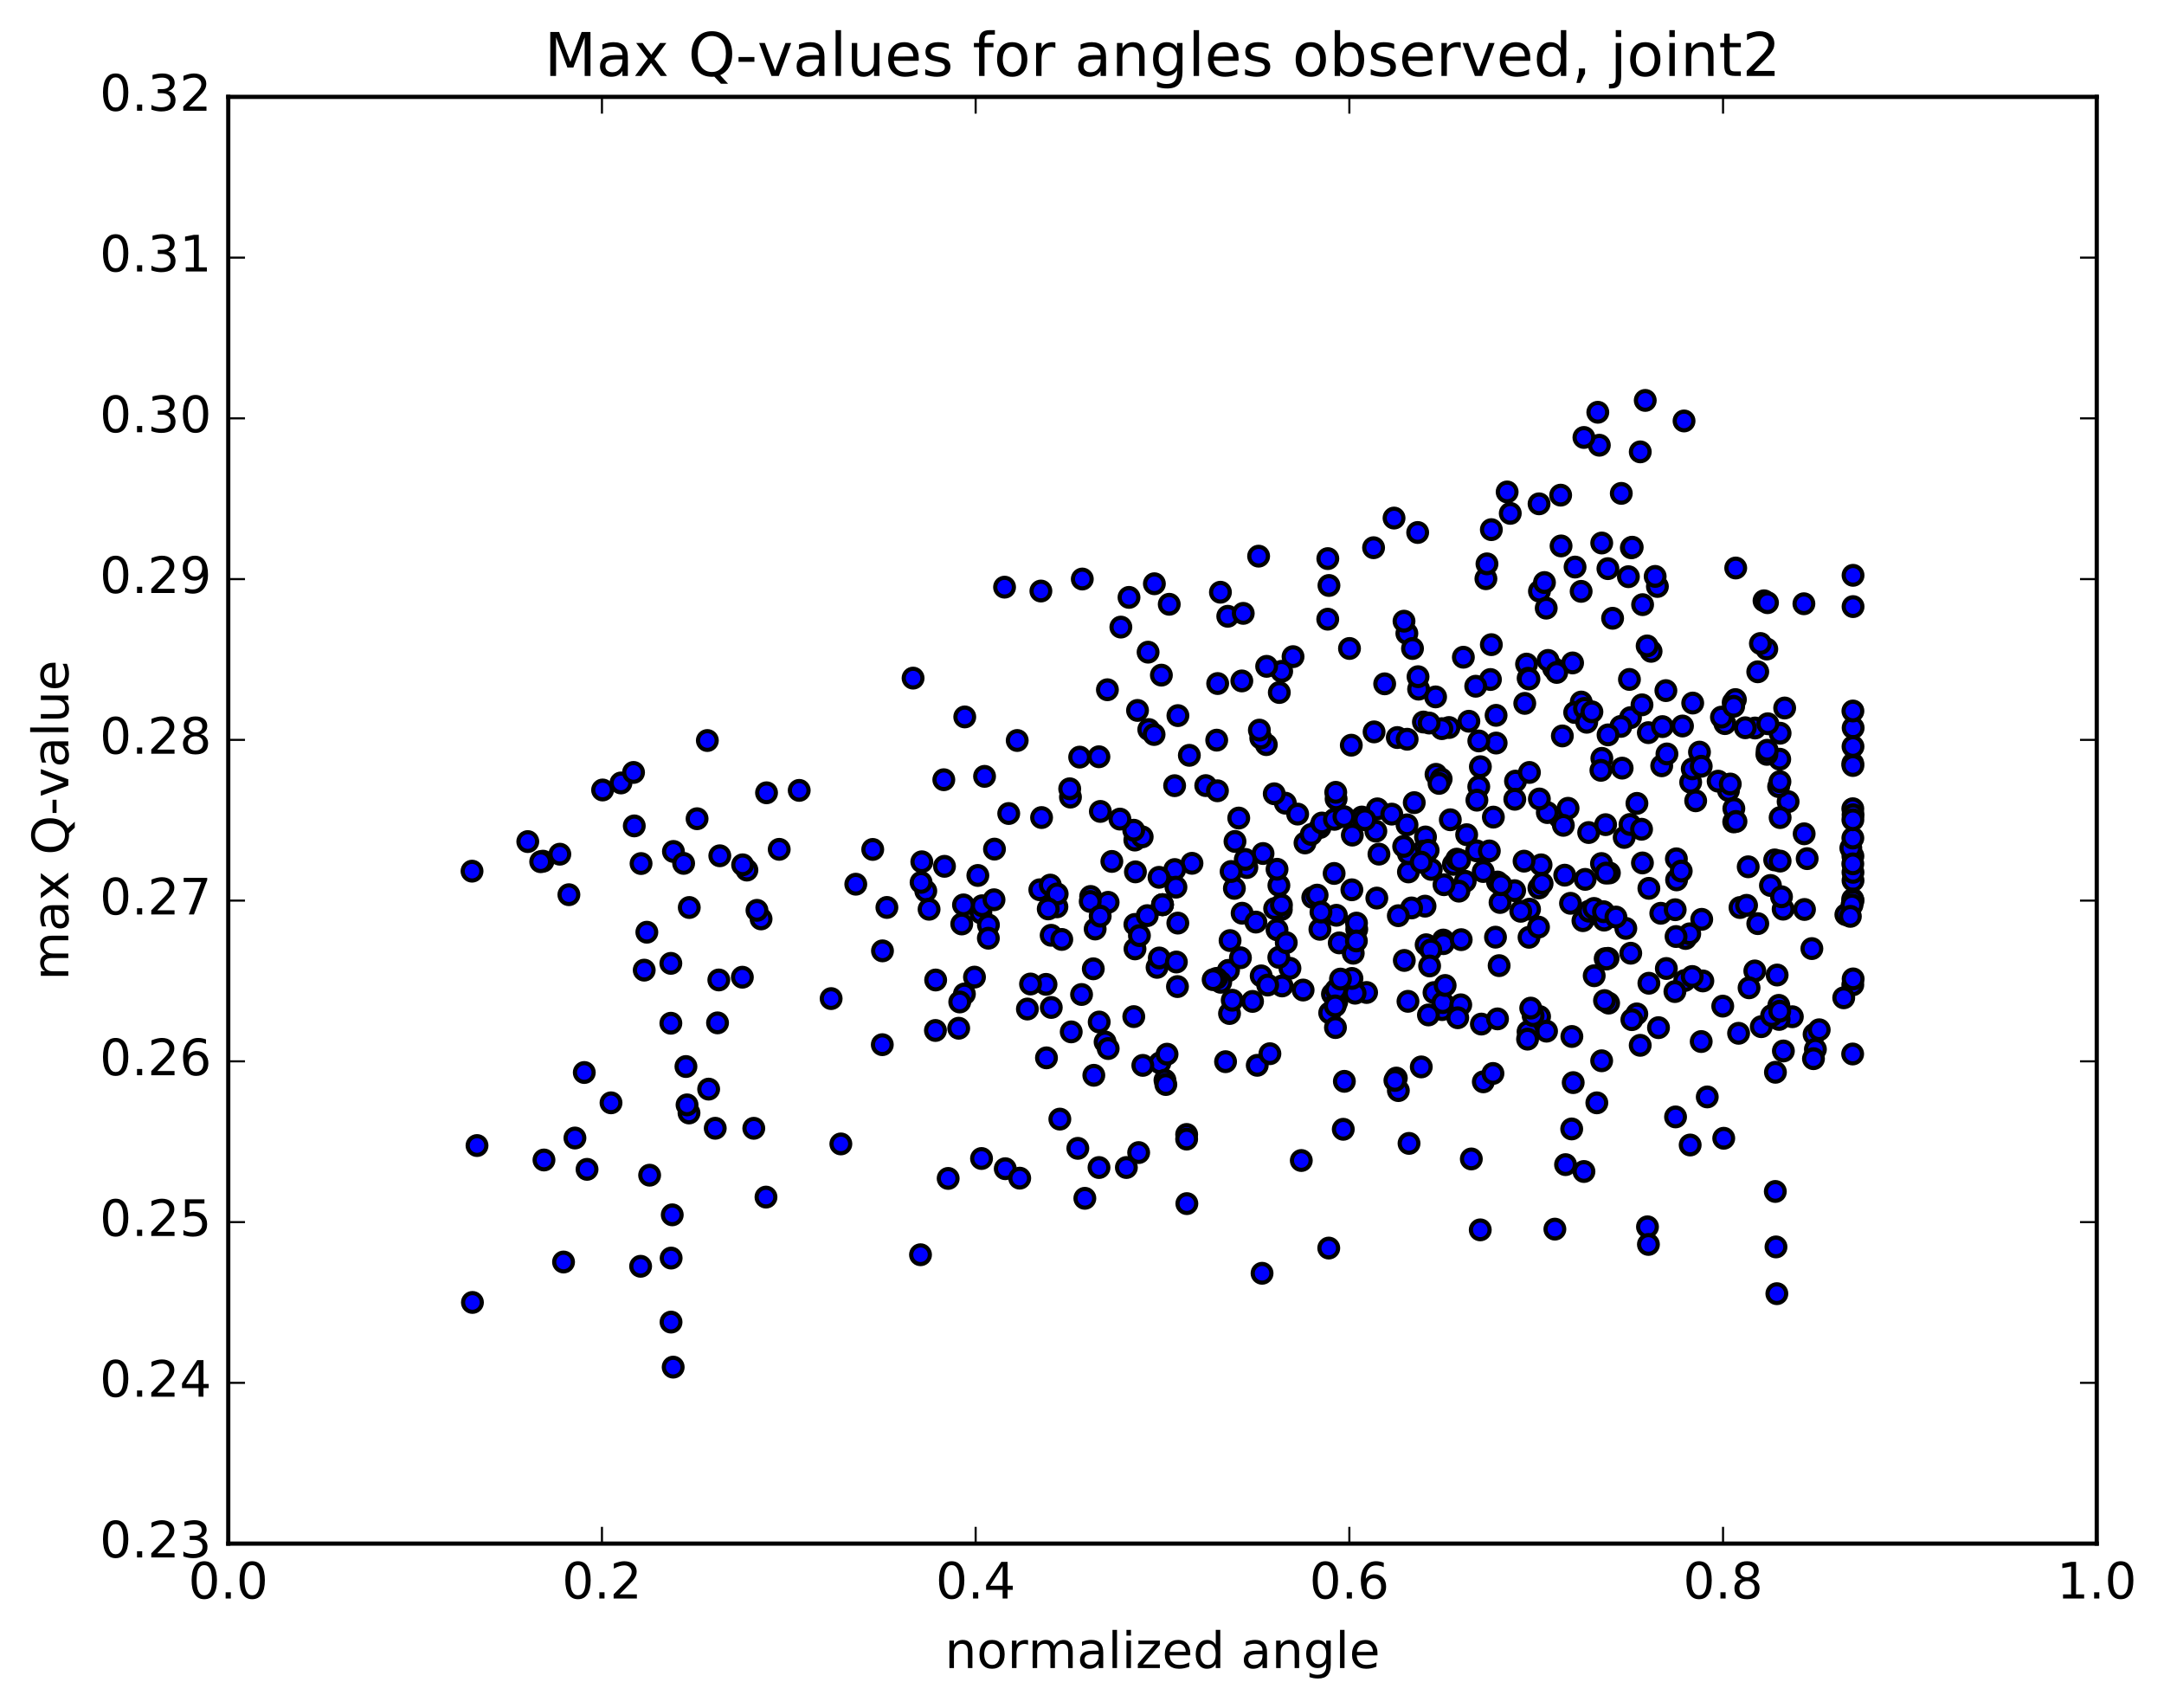<?xml version="1.0" encoding="utf-8" standalone="no"?>
<!DOCTYPE svg PUBLIC "-//W3C//DTD SVG 1.1//EN"
  "http://www.w3.org/Graphics/SVG/1.1/DTD/svg11.dtd">
<!-- Created with matplotlib (http://matplotlib.org/) -->
<svg height="408pt" version="1.1" viewBox="0 0 517 408" width="517pt" xmlns="http://www.w3.org/2000/svg" xmlns:xlink="http://www.w3.org/1999/xlink">
 <defs>
  <style type="text/css">
*{stroke-linecap:butt;stroke-linejoin:round;stroke-miterlimit:100000;}
  </style>
 </defs>
 <g id="figure_1">
  <g id="patch_1">
   <path d="M 0 408.169 
L 517.674 408.169 
L 517.674 0 
L 0 0 
z
" style="fill:#ffffff;"/>
  </g>
  <g id="axes_1">
   <g id="patch_2">
    <path d="M 54.532 368.742 
L 500.933 368.742 
L 500.933 23.142 
L 54.532 23.142 
z
" style="fill:#ffffff;"/>
   </g>
   <g id="PathCollection_1">
    <defs>
     <path d="M 0 2.236 
C 0.593 2.236 1.162 2 1.581 1.581 
C 2 1.162 2.236 0.593 2.236 0 
C 2.236 -0.593 2 -1.162 1.581 -1.581 
C 1.162 -2 0.593 -2.236 0 -2.236 
C -0.593 -2.236 -1.162 -2 -1.581 -1.581 
C -2 -1.162 -2.236 -0.593 -2.236 0 
C -2.236 0.593 -2 1.162 -1.581 1.581 
C -1.162 2 -0.593 2.236 0 2.236 
z
" id="m936fbef556" style="stroke:#000000;"/>
    </defs>
    <g clip-path="url(#pe5c6321386)">
     <use style="fill:#0000ff;stroke:#000000;" x="398.105" xlink:href="#m936fbef556" y="231.359"/>
     <use style="fill:#0000ff;stroke:#000000;" x="277.732" xlink:href="#m936fbef556" y="216.117"/>
     <use style="fill:#0000ff;stroke:#000000;" x="260.564" xlink:href="#m936fbef556" y="214.15"/>
     <use style="fill:#0000ff;stroke:#000000;" x="221.178" xlink:href="#m936fbef556" y="212.844"/>
     <use style="fill:#0000ff;stroke:#000000;" x="181.826" xlink:href="#m936fbef556" y="219.516"/>
     <use style="fill:#0000ff;stroke:#000000;" x="154.537" xlink:href="#m936fbef556" y="222.694"/>
     <use style="fill:#0000ff;stroke:#000000;" x="171.733" xlink:href="#m936fbef556" y="234.097"/>
     <use style="fill:#0000ff;stroke:#000000;" x="210.789" xlink:href="#m936fbef556" y="249.558"/>
     <use style="fill:#0000ff;stroke:#000000;" x="249.901" xlink:href="#m936fbef556" y="235.15"/>
     <use style="fill:#0000ff;stroke:#000000;" x="271.264" xlink:href="#m936fbef556" y="208.277"/>
     <use style="fill:#0000ff;stroke:#000000;" x="271.121" xlink:href="#m936fbef556" y="200.678"/>
     <use style="fill:#0000ff;stroke:#000000;" x="288.067" xlink:href="#m936fbef556" y="187.669"/>
     <use style="fill:#0000ff;stroke:#000000;" x="330.811" xlink:href="#m936fbef556" y="163.357"/>
     <use style="fill:#0000ff;stroke:#000000;" x="371.156" xlink:href="#m936fbef556" y="159.62"/>
     <use style="fill:#0000ff;stroke:#000000;" x="394.461" xlink:href="#m936fbef556" y="155.593"/>
     <use style="fill:#0000ff;stroke:#000000;" x="412.096" xlink:href="#m936fbef556" y="172.861"/>
     <use style="fill:#0000ff;stroke:#000000;" x="411.269" xlink:href="#m936fbef556" y="171.313"/>
     <use style="fill:#0000ff;stroke:#000000;" x="406.021" xlink:href="#m936fbef556" y="179.667"/>
     <use style="fill:#0000ff;stroke:#000000;" x="414.071" xlink:href="#m936fbef556" y="167.832"/>
     <use style="fill:#0000ff;stroke:#000000;" x="397.997" xlink:href="#m936fbef556" y="164.978"/>
     <use style="fill:#0000ff;stroke:#000000;" x="373.26" xlink:href="#m936fbef556" y="175.806"/>
     <use style="fill:#0000ff;stroke:#000000;" x="389.538" xlink:href="#m936fbef556" y="171.432"/>
     <use style="fill:#0000ff;stroke:#000000;" x="377.771" xlink:href="#m936fbef556" y="167.707"/>
     <use style="fill:#0000ff;stroke:#000000;" x="338.921" xlink:href="#m936fbef556" y="164.631"/>
     <use style="fill:#0000ff;stroke:#000000;" x="333.828" xlink:href="#m936fbef556" y="176.189"/>
     <use style="fill:#0000ff;stroke:#000000;" x="333.051" xlink:href="#m936fbef556" y="123.758"/>
     <use style="fill:#0000ff;stroke:#000000;" x="328.16" xlink:href="#m936fbef556" y="130.84"/>
     <use style="fill:#0000ff;stroke:#000000;" x="367.698" xlink:href="#m936fbef556" y="120.356"/>
     <use style="fill:#0000ff;stroke:#000000;" x="391.873" xlink:href="#m936fbef556" y="107.945"/>
     <use style="fill:#0000ff;stroke:#000000;" x="392.432" xlink:href="#m936fbef556" y="144.442"/>
     <use style="fill:#0000ff;stroke:#000000;" x="393.065" xlink:href="#m936fbef556" y="95.653"/>
     <use style="fill:#0000ff;stroke:#000000;" x="382.098" xlink:href="#m936fbef556" y="106.357"/>
     <use style="fill:#0000ff;stroke:#000000;" x="360.816" xlink:href="#m936fbef556" y="122.636"/>
     <use style="fill:#0000ff;stroke:#000000;" x="378.416" xlink:href="#m936fbef556" y="104.504"/>
     <use style="fill:#0000ff;stroke:#000000;" x="402.335" xlink:href="#m936fbef556" y="100.562"/>
     <use style="fill:#0000ff;stroke:#000000;" x="387.34" xlink:href="#m936fbef556" y="117.86"/>
     <use style="fill:#0000ff;stroke:#000000;" x="381.731" xlink:href="#m936fbef556" y="98.485"/>
     <use style="fill:#0000ff;stroke:#000000;" x="421.443" xlink:href="#m936fbef556" y="143.517"/>
     <use style="fill:#0000ff;stroke:#000000;" x="419.294" xlink:href="#m936fbef556" y="173.909"/>
     <use style="fill:#0000ff;stroke:#000000;" x="412.948" xlink:href="#m936fbef556" y="188.84"/>
     <use style="fill:#0000ff;stroke:#000000;" x="389.742" xlink:href="#m936fbef556" y="130.857"/>
     <use style="fill:#0000ff;stroke:#000000;" x="384.147" xlink:href="#m936fbef556" y="135.839"/>
     <use style="fill:#0000ff;stroke:#000000;" x="389.04" xlink:href="#m936fbef556" y="137.763"/>
     <use style="fill:#0000ff;stroke:#000000;" x="367.787" xlink:href="#m936fbef556" y="141.236"/>
     <use style="fill:#0000ff;stroke:#000000;" x="385.264" xlink:href="#m936fbef556" y="147.696"/>
     <use style="fill:#0000ff;stroke:#000000;" x="376.299" xlink:href="#m936fbef556" y="135.463"/>
     <use style="fill:#0000ff;stroke:#000000;" x="354.998" xlink:href="#m936fbef556" y="138.248"/>
     <use style="fill:#0000ff;stroke:#000000;" x="355.252" xlink:href="#m936fbef556" y="134.699"/>
     <use style="fill:#0000ff;stroke:#000000;" x="372.954" xlink:href="#m936fbef556" y="130.415"/>
     <use style="fill:#0000ff;stroke:#000000;" x="395.968" xlink:href="#m936fbef556" y="140.099"/>
     <use style="fill:#0000ff;stroke:#000000;" x="414.681" xlink:href="#m936fbef556" y="135.688"/>
     <use style="fill:#0000ff;stroke:#000000;" x="430.969" xlink:href="#m936fbef556" y="144.228"/>
     <use style="fill:#0000ff;stroke:#000000;" x="415.703" xlink:href="#m936fbef556" y="216.793"/>
     <use style="fill:#0000ff;stroke:#000000;" x="393.932" xlink:href="#m936fbef556" y="212.21"/>
     <use style="fill:#0000ff;stroke:#000000;" x="388.037" xlink:href="#m936fbef556" y="200.05"/>
     <use style="fill:#0000ff;stroke:#000000;" x="414.201" xlink:href="#m936fbef556" y="196.34"/>
     <use style="fill:#0000ff;stroke:#000000;" x="410.48" xlink:href="#m936fbef556" y="186.61"/>
     <use style="fill:#0000ff;stroke:#000000;" x="427.199" xlink:href="#m936fbef556" y="191.501"/>
     <use style="fill:#0000ff;stroke:#000000;" x="442.734" xlink:href="#m936fbef556" y="173.88"/>
     <use style="fill:#0000ff;stroke:#000000;" x="426.375" xlink:href="#m936fbef556" y="169.131"/>
     <use style="fill:#0000ff;stroke:#000000;" x="405.114" xlink:href="#m936fbef556" y="191.298"/>
     <use style="fill:#0000ff;stroke:#000000;" x="389.419" xlink:href="#m936fbef556" y="196.951"/>
     <use style="fill:#0000ff;stroke:#000000;" x="368.177" xlink:href="#m936fbef556" y="206.598"/>
     <use style="fill:#0000ff;stroke:#000000;" x="352.771" xlink:href="#m936fbef556" y="203.245"/>
     <use style="fill:#0000ff;stroke:#000000;" x="347.232" xlink:href="#m936fbef556" y="206.48"/>
     <use style="fill:#0000ff;stroke:#000000;" x="355.816" xlink:href="#m936fbef556" y="203.272"/>
     <use style="fill:#0000ff;stroke:#000000;" x="350.057" xlink:href="#m936fbef556" y="210.529"/>
     <use style="fill:#0000ff;stroke:#000000;" x="373.83" xlink:href="#m936fbef556" y="209.066"/>
     <use style="fill:#0000ff;stroke:#000000;" x="357.774" xlink:href="#m936fbef556" y="210.702"/>
     <use style="fill:#0000ff;stroke:#000000;" x="336.489" xlink:href="#m936fbef556" y="208.288"/>
     <use style="fill:#0000ff;stroke:#000000;" x="354.379" xlink:href="#m936fbef556" y="258.432"/>
     <use style="fill:#0000ff;stroke:#000000;" x="372.853" xlink:href="#m936fbef556" y="118.284"/>
     <use style="fill:#0000ff;stroke:#000000;" x="356.078" xlink:href="#m936fbef556" y="162.326"/>
     <use style="fill:#0000ff;stroke:#000000;" x="351.514" xlink:href="#m936fbef556" y="276.854"/>
     <use style="fill:#0000ff;stroke:#000000;" x="374.025" xlink:href="#m936fbef556" y="278.214"/>
     <use style="fill:#0000ff;stroke:#000000;" x="357.428" xlink:href="#m936fbef556" y="170.884"/>
     <use style="fill:#0000ff;stroke:#000000;" x="352.564" xlink:href="#m936fbef556" y="163.93"/>
     <use style="fill:#0000ff;stroke:#000000;" x="356.295" xlink:href="#m936fbef556" y="153.998"/>
     <use style="fill:#0000ff;stroke:#000000;" x="336.113" xlink:href="#m936fbef556" y="151.314"/>
     <use style="fill:#0000ff;stroke:#000000;" x="337.46" xlink:href="#m936fbef556" y="154.919"/>
     <use style="fill:#0000ff;stroke:#000000;" x="338.781" xlink:href="#m936fbef556" y="161.652"/>
     <use style="fill:#0000ff;stroke:#000000;" x="357.445" xlink:href="#m936fbef556" y="177.502"/>
     <use style="fill:#0000ff;stroke:#000000;" x="362.067" xlink:href="#m936fbef556" y="186.6"/>
     <use style="fill:#0000ff;stroke:#000000;" x="340.564" xlink:href="#m936fbef556" y="199.939"/>
     <use style="fill:#0000ff;stroke:#000000;" x="358.375" xlink:href="#m936fbef556" y="215.589"/>
     <use style="fill:#0000ff;stroke:#000000;" x="396.778" xlink:href="#m936fbef556" y="218.167"/>
     <use style="fill:#0000ff;stroke:#000000;" x="423.987" xlink:href="#m936fbef556" y="205.422"/>
     <use style="fill:#0000ff;stroke:#000000;" x="431.03" xlink:href="#m936fbef556" y="199.183"/>
     <use style="fill:#0000ff;stroke:#000000;" x="431.748" xlink:href="#m936fbef556" y="205.116"/>
     <use style="fill:#0000ff;stroke:#000000;" x="417.664" xlink:href="#m936fbef556" y="207.065"/>
     <use style="fill:#0000ff;stroke:#000000;" x="413.374" xlink:href="#m936fbef556" y="187.291"/>
     <use style="fill:#0000ff;stroke:#000000;" x="414.235" xlink:href="#m936fbef556" y="193.147"/>
     <use style="fill:#0000ff;stroke:#000000;" x="375.211" xlink:href="#m936fbef556" y="215.786"/>
     <use style="fill:#0000ff;stroke:#000000;" x="353.913" xlink:href="#m936fbef556" y="244.636"/>
     <use style="fill:#0000ff;stroke:#000000;" x="336.632" xlink:href="#m936fbef556" y="273.139"/>
     <use style="fill:#0000ff;stroke:#000000;" x="315.381" xlink:href="#m936fbef556" y="197.676"/>
     <use style="fill:#0000ff;stroke:#000000;" x="333.592" xlink:href="#m936fbef556" y="257.536"/>
     <use style="fill:#0000ff;stroke:#000000;" x="372.629" xlink:href="#m936fbef556" y="195.322"/>
     <use style="fill:#0000ff;stroke:#000000;" x="378.421" xlink:href="#m936fbef556" y="279.853"/>
     <use style="fill:#0000ff;stroke:#000000;" x="353.647" xlink:href="#m936fbef556" y="293.795"/>
     <use style="fill:#0000ff;stroke:#000000;" x="371.475" xlink:href="#m936fbef556" y="293.623"/>
     <use style="fill:#0000ff;stroke:#000000;" x="393.599" xlink:href="#m936fbef556" y="293.069"/>
     <use style="fill:#0000ff;stroke:#000000;" x="393.823" xlink:href="#m936fbef556" y="297.274"/>
     <use style="fill:#0000ff;stroke:#000000;" x="411.818" xlink:href="#m936fbef556" y="271.916"/>
     <use style="fill:#0000ff;stroke:#000000;" x="407.88" xlink:href="#m936fbef556" y="262.04"/>
     <use style="fill:#0000ff;stroke:#000000;" x="403.799" xlink:href="#m936fbef556" y="273.524"/>
     <use style="fill:#0000ff;stroke:#000000;" x="424.137" xlink:href="#m936fbef556" y="284.621"/>
     <use style="fill:#0000ff;stroke:#000000;" x="424.3" xlink:href="#m936fbef556" y="297.873"/>
     <use style="fill:#0000ff;stroke:#000000;" x="424.509" xlink:href="#m936fbef556" y="309.039"/>
     <use style="fill:#0000ff;stroke:#000000;" x="426.067" xlink:href="#m936fbef556" y="251.062"/>
     <use style="fill:#0000ff;stroke:#000000;" x="406.435" xlink:href="#m936fbef556" y="248.808"/>
     <use style="fill:#0000ff;stroke:#000000;" x="402.494" xlink:href="#m936fbef556" y="234.232"/>
     <use style="fill:#0000ff;stroke:#000000;" x="424.574" xlink:href="#m936fbef556" y="232.918"/>
     <use style="fill:#0000ff;stroke:#000000;" x="433.404" xlink:href="#m936fbef556" y="247.084"/>
     <use style="fill:#0000ff;stroke:#000000;" x="433.717" xlink:href="#m936fbef556" y="250.643"/>
     <use style="fill:#0000ff;stroke:#000000;" x="433.255" xlink:href="#m936fbef556" y="252.905"/>
     <use style="fill:#0000ff;stroke:#000000;" x="415.365" xlink:href="#m936fbef556" y="246.839"/>
     <use style="fill:#0000ff;stroke:#000000;" x="393.936" xlink:href="#m936fbef556" y="234.88"/>
     <use style="fill:#0000ff;stroke:#000000;" x="411.58" xlink:href="#m936fbef556" y="240.35"/>
     <use style="fill:#0000ff;stroke:#000000;" x="428.21" xlink:href="#m936fbef556" y="242.88"/>
     <use style="fill:#0000ff;stroke:#000000;" x="389.29" xlink:href="#m936fbef556" y="162.306"/>
     <use style="fill:#0000ff;stroke:#000000;" x="367.818" xlink:href="#m936fbef556" y="242.838"/>
     <use style="fill:#0000ff;stroke:#000000;" x="382.698" xlink:href="#m936fbef556" y="181.16"/>
     <use style="fill:#0000ff;stroke:#000000;" x="391.052" xlink:href="#m936fbef556" y="242.206"/>
     <use style="fill:#0000ff;stroke:#000000;" x="374.625" xlink:href="#m936fbef556" y="193.088"/>
     <use style="fill:#0000ff;stroke:#000000;" x="369.668" xlink:href="#m936fbef556" y="194.113"/>
     <use style="fill:#0000ff;stroke:#000000;" x="392.185" xlink:href="#m936fbef556" y="198.096"/>
     <use style="fill:#0000ff;stroke:#000000;" x="392.394" xlink:href="#m936fbef556" y="206.145"/>
     <use style="fill:#0000ff;stroke:#000000;" x="400.22" xlink:href="#m936fbef556" y="217.321"/>
     <use style="fill:#0000ff;stroke:#000000;" x="383.491" xlink:href="#m936fbef556" y="229.011"/>
     <use style="fill:#0000ff;stroke:#000000;" x="344.815" xlink:href="#m936fbef556" y="224.56"/>
     <use style="fill:#0000ff;stroke:#000000;" x="306.118" xlink:href="#m936fbef556" y="217.273"/>
     <use style="fill:#0000ff;stroke:#000000;" x="284.776" xlink:href="#m936fbef556" y="206.231"/>
     <use style="fill:#0000ff;stroke:#000000;" x="302.535" xlink:href="#m936fbef556" y="177.883"/>
     <use style="fill:#0000ff;stroke:#000000;" x="308.92" xlink:href="#m936fbef556" y="156.863"/>
     <use style="fill:#0000ff;stroke:#000000;" x="306.204" xlink:href="#m936fbef556" y="160.366"/>
     <use style="fill:#0000ff;stroke:#000000;" x="346.181" xlink:href="#m936fbef556" y="173.79"/>
     <use style="fill:#0000ff;stroke:#000000;" x="367.77" xlink:href="#m936fbef556" y="190.865"/>
     <use style="fill:#0000ff;stroke:#000000;" x="350.399" xlink:href="#m936fbef556" y="199.396"/>
     <use style="fill:#0000ff;stroke:#000000;" x="329.445" xlink:href="#m936fbef556" y="204.039"/>
     <use style="fill:#0000ff;stroke:#000000;" x="311.777" xlink:href="#m936fbef556" y="201.365"/>
     <use style="fill:#0000ff;stroke:#000000;" x="272.883" xlink:href="#m936fbef556" y="199.911"/>
     <use style="fill:#0000ff;stroke:#000000;" x="265.632" xlink:href="#m936fbef556" y="205.783"/>
     <use style="fill:#0000ff;stroke:#000000;" x="270.859" xlink:href="#m936fbef556" y="198.327"/>
     <use style="fill:#0000ff;stroke:#000000;" x="267.559" xlink:href="#m936fbef556" y="195.671"/>
     <use style="fill:#0000ff;stroke:#000000;" x="307.081" xlink:href="#m936fbef556" y="191.868"/>
     <use style="fill:#0000ff;stroke:#000000;" x="325.36" xlink:href="#m936fbef556" y="195.178"/>
     <use style="fill:#0000ff;stroke:#000000;" x="343.076" xlink:href="#m936fbef556" y="184.976"/>
     <use style="fill:#0000ff;stroke:#000000;" x="350.929" xlink:href="#m936fbef556" y="172.295"/>
     <use style="fill:#0000ff;stroke:#000000;" x="342.976" xlink:href="#m936fbef556" y="166.478"/>
     <use style="fill:#0000ff;stroke:#000000;" x="349.612" xlink:href="#m936fbef556" y="157.001"/>
     <use style="fill:#0000ff;stroke:#000000;" x="310.892" xlink:href="#m936fbef556" y="277.229"/>
     <use style="fill:#0000ff;stroke:#000000;" x="272.037" xlink:href="#m936fbef556" y="275.332"/>
     <use style="fill:#0000ff;stroke:#000000;" x="262.564" xlink:href="#m936fbef556" y="278.906"/>
     <use style="fill:#0000ff;stroke:#000000;" x="274.291" xlink:href="#m936fbef556" y="155.793"/>
     <use style="fill:#0000ff;stroke:#000000;" x="230.49" xlink:href="#m936fbef556" y="171.263"/>
     <use style="fill:#0000ff;stroke:#000000;" x="218.144" xlink:href="#m936fbef556" y="161.992"/>
     <use style="fill:#0000ff;stroke:#000000;" x="239.999" xlink:href="#m936fbef556" y="140.263"/>
     <use style="fill:#0000ff;stroke:#000000;" x="240.167" xlink:href="#m936fbef556" y="279.187"/>
     <use style="fill:#0000ff;stroke:#000000;" x="257.502" xlink:href="#m936fbef556" y="274.323"/>
     <use style="fill:#0000ff;stroke:#000000;" x="283.505" xlink:href="#m936fbef556" y="271.004"/>
     <use style="fill:#0000ff;stroke:#000000;" x="283.5" xlink:href="#m936fbef556" y="272.112"/>
     <use style="fill:#0000ff;stroke:#000000;" x="283.551" xlink:href="#m936fbef556" y="287.527"/>
     <use style="fill:#0000ff;stroke:#000000;" x="284.147" xlink:href="#m936fbef556" y="180.434"/>
     <use style="fill:#0000ff;stroke:#000000;" x="301.207" xlink:href="#m936fbef556" y="176.303"/>
     <use style="fill:#0000ff;stroke:#000000;" x="344.475" xlink:href="#m936fbef556" y="174.065"/>
     <use style="fill:#0000ff;stroke:#000000;" x="387.547" xlink:href="#m936fbef556" y="183.495"/>
     <use style="fill:#0000ff;stroke:#000000;" x="400.305" xlink:href="#m936fbef556" y="266.814"/>
     <use style="fill:#0000ff;stroke:#000000;" x="375.494" xlink:href="#m936fbef556" y="269.687"/>
     <use style="fill:#0000ff;stroke:#000000;" x="375.853" xlink:href="#m936fbef556" y="258.622"/>
     <use style="fill:#0000ff;stroke:#000000;" x="376.203" xlink:href="#m936fbef556" y="170.199"/>
     <use style="fill:#0000ff;stroke:#000000;" x="360.072" xlink:href="#m936fbef556" y="117.521"/>
     <use style="fill:#0000ff;stroke:#000000;" x="338.696" xlink:href="#m936fbef556" y="127.204"/>
     <use style="fill:#0000ff;stroke:#000000;" x="356.298" xlink:href="#m936fbef556" y="126.524"/>
     <use style="fill:#0000ff;stroke:#000000;" x="382.667" xlink:href="#m936fbef556" y="129.718"/>
     <use style="fill:#0000ff;stroke:#000000;" x="389.953" xlink:href="#m936fbef556" y="130.721"/>
     <use style="fill:#0000ff;stroke:#000000;" x="395.434" xlink:href="#m936fbef556" y="137.693"/>
     <use style="fill:#0000ff;stroke:#000000;" x="377.75" xlink:href="#m936fbef556" y="141.269"/>
     <use style="fill:#0000ff;stroke:#000000;" x="335.431" xlink:href="#m936fbef556" y="148.393"/>
     <use style="fill:#0000ff;stroke:#000000;" x="296.684" xlink:href="#m936fbef556" y="162.664"/>
     <use style="fill:#0000ff;stroke:#000000;" x="290.915" xlink:href="#m936fbef556" y="163.288"/>
     <use style="fill:#0000ff;stroke:#000000;" x="317.211" xlink:href="#m936fbef556" y="147.915"/>
     <use style="fill:#0000ff;stroke:#000000;" x="317.228" xlink:href="#m936fbef556" y="133.443"/>
     <use style="fill:#0000ff;stroke:#000000;" x="317.499" xlink:href="#m936fbef556" y="139.861"/>
     <use style="fill:#0000ff;stroke:#000000;" x="300.696" xlink:href="#m936fbef556" y="132.86"/>
     <use style="fill:#0000ff;stroke:#000000;" x="275.794" xlink:href="#m936fbef556" y="139.449"/>
     <use style="fill:#0000ff;stroke:#000000;" x="258.57" xlink:href="#m936fbef556" y="138.319"/>
     <use style="fill:#0000ff;stroke:#000000;" x="248.679" xlink:href="#m936fbef556" y="141.188"/>
     <use style="fill:#0000ff;stroke:#000000;" x="291.571" xlink:href="#m936fbef556" y="141.475"/>
     <use style="fill:#0000ff;stroke:#000000;" x="334.083" xlink:href="#m936fbef556" y="260.528"/>
     <use style="fill:#0000ff;stroke:#000000;" x="357.771" xlink:href="#m936fbef556" y="243.397"/>
     <use style="fill:#0000ff;stroke:#000000;" x="358.157" xlink:href="#m936fbef556" y="230.675"/>
     <use style="fill:#0000ff;stroke:#000000;" x="342.598" xlink:href="#m936fbef556" y="237.111"/>
     <use style="fill:#0000ff;stroke:#000000;" x="317.675" xlink:href="#m936fbef556" y="241.964"/>
     <use style="fill:#0000ff;stroke:#000000;" x="318.335" xlink:href="#m936fbef556" y="237.472"/>
     <use style="fill:#0000ff;stroke:#000000;" x="302.615" xlink:href="#m936fbef556" y="159.18"/>
     <use style="fill:#0000ff;stroke:#000000;" x="290.684" xlink:href="#m936fbef556" y="176.811"/>
     <use style="fill:#0000ff;stroke:#000000;" x="300.876" xlink:href="#m936fbef556" y="174.414"/>
     <use style="fill:#0000ff;stroke:#000000;" x="257.943" xlink:href="#m936fbef556" y="180.864"/>
     <use style="fill:#0000ff;stroke:#000000;" x="243.022" xlink:href="#m936fbef556" y="176.892"/>
     <use style="fill:#0000ff;stroke:#000000;" x="269.733" xlink:href="#m936fbef556" y="142.708"/>
     <use style="fill:#0000ff;stroke:#000000;" x="277.732" xlink:href="#m936fbef556" y="216.117"/>
     <use style="fill:#0000ff;stroke:#000000;" x="294.907" xlink:href="#m936fbef556" y="212.216"/>
     <use style="fill:#0000ff;stroke:#000000;" x="337.878" xlink:href="#m936fbef556" y="191.739"/>
     <use style="fill:#0000ff;stroke:#000000;" x="364.279" xlink:href="#m936fbef556" y="168.027"/>
     <use style="fill:#0000ff;stroke:#000000;" x="364.708" xlink:href="#m936fbef556" y="158.647"/>
     <use style="fill:#0000ff;stroke:#000000;" x="365.085" xlink:href="#m936fbef556" y="162.025"/>
     <use style="fill:#0000ff;stroke:#000000;" x="365.282" xlink:href="#m936fbef556" y="162.205"/>
     <use style="fill:#0000ff;stroke:#000000;" x="365.393" xlink:href="#m936fbef556" y="184.526"/>
     <use style="fill:#0000ff;stroke:#000000;" x="348.033" xlink:href="#m936fbef556" y="205.238"/>
     <use style="fill:#0000ff;stroke:#000000;" x="322.978" xlink:href="#m936fbef556" y="212.558"/>
     <use style="fill:#0000ff;stroke:#000000;" x="340.456" xlink:href="#m936fbef556" y="216.466"/>
     <use style="fill:#0000ff;stroke:#000000;" x="348.549" xlink:href="#m936fbef556" y="212.883"/>
     <use style="fill:#0000ff;stroke:#000000;" x="339.893" xlink:href="#m936fbef556" y="203.351"/>
     <use style="fill:#0000ff;stroke:#000000;" x="382.469" xlink:href="#m936fbef556" y="184.019"/>
     <use style="fill:#0000ff;stroke:#000000;" x="387.232" xlink:href="#m936fbef556" y="173.527"/>
     <use style="fill:#0000ff;stroke:#000000;" x="378.552" xlink:href="#m936fbef556" y="169.229"/>
     <use style="fill:#0000ff;stroke:#000000;" x="404.404" xlink:href="#m936fbef556" y="167.95"/>
     <use style="fill:#0000ff;stroke:#000000;" x="422.104" xlink:href="#m936fbef556" y="155.044"/>
     <use style="fill:#0000ff;stroke:#000000;" x="442.713" xlink:href="#m936fbef556" y="144.906"/>
     <use style="fill:#0000ff;stroke:#000000;" x="442.711" xlink:href="#m936fbef556" y="137.435"/>
     <use style="fill:#0000ff;stroke:#000000;" x="442.677" xlink:href="#m936fbef556" y="169.848"/>
     <use style="fill:#0000ff;stroke:#000000;" x="425.194" xlink:href="#m936fbef556" y="181.363"/>
     <use style="fill:#0000ff;stroke:#000000;" x="416.961" xlink:href="#m936fbef556" y="173.85"/>
     <use style="fill:#0000ff;stroke:#000000;" x="424.169" xlink:href="#m936fbef556" y="256.151"/>
     <use style="fill:#0000ff;stroke:#000000;" x="419.95" xlink:href="#m936fbef556" y="220.64"/>
     <use style="fill:#0000ff;stroke:#000000;" x="440.994" xlink:href="#m936fbef556" y="218.496"/>
     <use style="fill:#0000ff;stroke:#000000;" x="442.651" xlink:href="#m936fbef556" y="235.261"/>
     <use style="fill:#0000ff;stroke:#000000;" x="442.651" xlink:href="#m936fbef556" y="182.412"/>
     <use style="fill:#0000ff;stroke:#000000;" x="442.617" xlink:href="#m936fbef556" y="251.782"/>
     <use style="fill:#0000ff;stroke:#000000;" x="424.978" xlink:href="#m936fbef556" y="240.166"/>
     <use style="fill:#0000ff;stroke:#000000;" x="420.785" xlink:href="#m936fbef556" y="245.257"/>
     <use style="fill:#0000ff;stroke:#000000;" x="442.677" xlink:href="#m936fbef556" y="204.513"/>
     <use style="fill:#0000ff;stroke:#000000;" x="424.93" xlink:href="#m936fbef556" y="187.904"/>
     <use style="fill:#0000ff;stroke:#000000;" x="384.498" xlink:href="#m936fbef556" y="208.532"/>
     <use style="fill:#0000ff;stroke:#000000;" x="344.531" xlink:href="#m936fbef556" y="241.178"/>
     <use style="fill:#0000ff;stroke:#000000;" x="319.365" xlink:href="#m936fbef556" y="239.296"/>
     <use style="fill:#0000ff;stroke:#000000;" x="319.209" xlink:href="#m936fbef556" y="190.845"/>
     <use style="fill:#0000ff;stroke:#000000;" x="336.486" xlink:href="#m936fbef556" y="203.943"/>
     <use style="fill:#0000ff;stroke:#000000;" x="382.607" xlink:href="#m936fbef556" y="206.285"/>
     <use style="fill:#0000ff;stroke:#000000;" x="425.29" xlink:href="#m936fbef556" y="195.307"/>
     <use style="fill:#0000ff;stroke:#000000;" x="442.176" xlink:href="#m936fbef556" y="202.595"/>
     <use style="fill:#0000ff;stroke:#000000;" x="442.652" xlink:href="#m936fbef556" y="193.196"/>
     <use style="fill:#0000ff;stroke:#000000;" x="442.662" xlink:href="#m936fbef556" y="200.192"/>
     <use style="fill:#0000ff;stroke:#000000;" x="442.678" xlink:href="#m936fbef556" y="182.867"/>
     <use style="fill:#0000ff;stroke:#000000;" x="442.701" xlink:href="#m936fbef556" y="178.333"/>
     <use style="fill:#0000ff;stroke:#000000;" x="442.714" xlink:href="#m936fbef556" y="194.633"/>
     <use style="fill:#0000ff;stroke:#000000;" x="442.705" xlink:href="#m936fbef556" y="210.339"/>
     <use style="fill:#0000ff;stroke:#000000;" x="442.619" xlink:href="#m936fbef556" y="214.814"/>
     <use style="fill:#0000ff;stroke:#000000;" x="442.71" xlink:href="#m936fbef556" y="215.146"/>
     <use style="fill:#0000ff;stroke:#000000;" x="442.734" xlink:href="#m936fbef556" y="233.846"/>
     <use style="fill:#0000ff;stroke:#000000;" x="442.696" xlink:href="#m936fbef556" y="208.387"/>
     <use style="fill:#0000ff;stroke:#000000;" x="442.669" xlink:href="#m936fbef556" y="195.832"/>
     <use style="fill:#0000ff;stroke:#000000;" x="425.242" xlink:href="#m936fbef556" y="186.728"/>
     <use style="fill:#0000ff;stroke:#000000;" x="403.917" xlink:href="#m936fbef556" y="186.875"/>
     <use style="fill:#0000ff;stroke:#000000;" x="422.124" xlink:href="#m936fbef556" y="180.206"/>
     <use style="fill:#0000ff;stroke:#000000;" x="425.282" xlink:href="#m936fbef556" y="175.153"/>
     <use style="fill:#0000ff;stroke:#000000;" x="379.55" xlink:href="#m936fbef556" y="198.88"/>
     <use style="fill:#0000ff;stroke:#000000;" x="337.241" xlink:href="#m936fbef556" y="216.893"/>
     <use style="fill:#0000ff;stroke:#000000;" x="308.181" xlink:href="#m936fbef556" y="231.308"/>
     <use style="fill:#0000ff;stroke:#000000;" x="326.495" xlink:href="#m936fbef556" y="237.092"/>
     <use style="fill:#0000ff;stroke:#000000;" x="369.482" xlink:href="#m936fbef556" y="246.331"/>
     <use style="fill:#0000ff;stroke:#000000;" x="381.501" xlink:href="#m936fbef556" y="263.451"/>
     <use style="fill:#0000ff;stroke:#000000;" x="339.555" xlink:href="#m936fbef556" y="254.87"/>
     <use style="fill:#0000ff;stroke:#000000;" x="333.255" xlink:href="#m936fbef556" y="258.102"/>
     <use style="fill:#0000ff;stroke:#000000;" x="344.687" xlink:href="#m936fbef556" y="239.51"/>
     <use style="fill:#0000ff;stroke:#000000;" x="335.502" xlink:href="#m936fbef556" y="229.435"/>
     <use style="fill:#0000ff;stroke:#000000;" x="378.178" xlink:href="#m936fbef556" y="219.934"/>
     <use style="fill:#0000ff;stroke:#000000;" x="389.601" xlink:href="#m936fbef556" y="227.711"/>
     <use style="fill:#0000ff;stroke:#000000;" x="380.869" xlink:href="#m936fbef556" y="233.09"/>
     <use style="fill:#0000ff;stroke:#000000;" x="402.699" xlink:href="#m936fbef556" y="224.192"/>
     <use style="fill:#0000ff;stroke:#000000;" x="384.183" xlink:href="#m936fbef556" y="228.929"/>
     <use style="fill:#0000ff;stroke:#000000;" x="361.864" xlink:href="#m936fbef556" y="212.768"/>
     <use style="fill:#0000ff;stroke:#000000;" x="344.306" xlink:href="#m936fbef556" y="186.083"/>
     <use style="fill:#0000ff;stroke:#000000;" x="301.309" xlink:href="#m936fbef556" y="233.123"/>
     <use style="fill:#0000ff;stroke:#000000;" x="258.396" xlink:href="#m936fbef556" y="237.572"/>
     <use style="fill:#0000ff;stroke:#000000;" x="250.011" xlink:href="#m936fbef556" y="252.704"/>
     <use style="fill:#0000ff;stroke:#000000;" x="295.948" xlink:href="#m936fbef556" y="195.42"/>
     <use style="fill:#0000ff;stroke:#000000;" x="306.303" xlink:href="#m936fbef556" y="235.529"/>
     <use style="fill:#0000ff;stroke:#000000;" x="264.017" xlink:href="#m936fbef556" y="248.908"/>
     <use style="fill:#0000ff;stroke:#000000;" x="255.926" xlink:href="#m936fbef556" y="246.501"/>
     <use style="fill:#0000ff;stroke:#000000;" x="264.754" xlink:href="#m936fbef556" y="250.483"/>
     <use style="fill:#0000ff;stroke:#000000;" x="251.158" xlink:href="#m936fbef556" y="240.665"/>
     <use style="fill:#0000ff;stroke:#000000;" x="293.744" xlink:href="#m936fbef556" y="242.114"/>
     <use style="fill:#0000ff;stroke:#000000;" x="321.182" xlink:href="#m936fbef556" y="258.313"/>
     <use style="fill:#0000ff;stroke:#000000;" x="305.52" xlink:href="#m936fbef556" y="228.696"/>
     <use style="fill:#0000ff;stroke:#000000;" x="280.662" xlink:href="#m936fbef556" y="207.722"/>
     <use style="fill:#0000ff;stroke:#000000;" x="280.947" xlink:href="#m936fbef556" y="211.933"/>
     <use style="fill:#0000ff;stroke:#000000;" x="281.308" xlink:href="#m936fbef556" y="235.679"/>
     <use style="fill:#0000ff;stroke:#000000;" x="281.395" xlink:href="#m936fbef556" y="220.512"/>
     <use style="fill:#0000ff;stroke:#000000;" x="299.242" xlink:href="#m936fbef556" y="239.225"/>
     <use style="fill:#0000ff;stroke:#000000;" x="311.328" xlink:href="#m936fbef556" y="236.505"/>
     <use style="fill:#0000ff;stroke:#000000;" x="269.102" xlink:href="#m936fbef556" y="278.901"/>
     <use style="fill:#0000ff;stroke:#000000;" x="243.618" xlink:href="#m936fbef556" y="281.447"/>
     <use style="fill:#0000ff;stroke:#000000;" x="226.526" xlink:href="#m936fbef556" y="281.509"/>
     <use style="fill:#0000ff;stroke:#000000;" x="200.887" xlink:href="#m936fbef556" y="273.266"/>
     <use style="fill:#0000ff;stroke:#000000;" x="183.002" xlink:href="#m936fbef556" y="285.97"/>
     <use style="fill:#0000ff;stroke:#000000;" x="155.203" xlink:href="#m936fbef556" y="280.736"/>
     <use style="fill:#0000ff;stroke:#000000;" x="137.357" xlink:href="#m936fbef556" y="271.855"/>
     <use style="fill:#0000ff;stroke:#000000;" x="113.963" xlink:href="#m936fbef556" y="273.653"/>
     <use style="fill:#0000ff;stroke:#000000;" x="129.96" xlink:href="#m936fbef556" y="277.105"/>
     <use style="fill:#0000ff;stroke:#000000;" x="134.635" xlink:href="#m936fbef556" y="301.477"/>
     <use style="fill:#0000ff;stroke:#000000;" x="112.869" xlink:href="#m936fbef556" y="311.133"/>
     <use style="fill:#0000ff;stroke:#000000;" x="112.773" xlink:href="#m936fbef556" y="208.108"/>
     <use style="fill:#0000ff;stroke:#000000;" x="129.725" xlink:href="#m936fbef556" y="205.724"/>
     <use style="fill:#0000ff;stroke:#000000;" x="171.967" xlink:href="#m936fbef556" y="204.432"/>
     <use style="fill:#0000ff;stroke:#000000;" x="180.849" xlink:href="#m936fbef556" y="217.466"/>
     <use style="fill:#0000ff;stroke:#000000;" x="153.05" xlink:href="#m936fbef556" y="302.498"/>
     <use style="fill:#0000ff;stroke:#000000;" x="140.249" xlink:href="#m936fbef556" y="279.341"/>
     <use style="fill:#0000ff;stroke:#000000;" x="164.61" xlink:href="#m936fbef556" y="265.872"/>
     <use style="fill:#0000ff;stroke:#000000;" x="169.304" xlink:href="#m936fbef556" y="260.177"/>
     <use style="fill:#0000ff;stroke:#000000;" x="126.093" xlink:href="#m936fbef556" y="201.04"/>
     <use style="fill:#0000ff;stroke:#000000;" x="129.175" xlink:href="#m936fbef556" y="205.848"/>
     <use style="fill:#0000ff;stroke:#000000;" x="171.425" xlink:href="#m936fbef556" y="244.348"/>
     <use style="fill:#0000ff;stroke:#000000;" x="180.087" xlink:href="#m936fbef556" y="269.534"/>
     <use style="fill:#0000ff;stroke:#000000;" x="170.879" xlink:href="#m936fbef556" y="269.527"/>
     <use style="fill:#0000ff;stroke:#000000;" x="186.163" xlink:href="#m936fbef556" y="202.895"/>
     <use style="fill:#0000ff;stroke:#000000;" x="160.89" xlink:href="#m936fbef556" y="203.402"/>
     <use style="fill:#0000ff;stroke:#000000;" x="160.829" xlink:href="#m936fbef556" y="326.587"/>
     <use style="fill:#0000ff;stroke:#000000;" x="160.607" xlink:href="#m936fbef556" y="290.207"/>
     <use style="fill:#0000ff;stroke:#000000;" x="160.27" xlink:href="#m936fbef556" y="230.133"/>
     <use style="fill:#0000ff;stroke:#000000;" x="160.275" xlink:href="#m936fbef556" y="244.437"/>
     <use style="fill:#0000ff;stroke:#000000;" x="160.317" xlink:href="#m936fbef556" y="315.828"/>
     <use style="fill:#0000ff;stroke:#000000;" x="160.341" xlink:href="#m936fbef556" y="300.535"/>
     <use style="fill:#0000ff;stroke:#000000;" x="177.358" xlink:href="#m936fbef556" y="233.442"/>
     <use style="fill:#0000ff;stroke:#000000;" x="219.918" xlink:href="#m936fbef556" y="299.739"/>
     <use style="fill:#0000ff;stroke:#000000;" x="262.545" xlink:href="#m936fbef556" y="180.779"/>
     <use style="fill:#0000ff;stroke:#000000;" x="274.452" xlink:href="#m936fbef556" y="174.273"/>
     <use style="fill:#0000ff;stroke:#000000;" x="264.571" xlink:href="#m936fbef556" y="164.771"/>
     <use style="fill:#0000ff;stroke:#000000;" x="271.765" xlink:href="#m936fbef556" y="169.711"/>
     <use style="fill:#0000ff;stroke:#000000;" x="261.643" xlink:href="#m936fbef556" y="221.928"/>
     <use style="fill:#0000ff;stroke:#000000;" x="304.524" xlink:href="#m936fbef556" y="217.04"/>
     <use style="fill:#0000ff;stroke:#000000;" x="320.921" xlink:href="#m936fbef556" y="269.769"/>
     <use style="fill:#0000ff;stroke:#000000;" x="296.755" xlink:href="#m936fbef556" y="218.155"/>
     <use style="fill:#0000ff;stroke:#000000;" x="313.634" xlink:href="#m936fbef556" y="214.39"/>
     <use style="fill:#0000ff;stroke:#000000;" x="356.684" xlink:href="#m936fbef556" y="256.433"/>
     <use style="fill:#0000ff;stroke:#000000;" x="396.23" xlink:href="#m936fbef556" y="245.493"/>
     <use style="fill:#0000ff;stroke:#000000;" x="419.241" xlink:href="#m936fbef556" y="231.942"/>
     <use style="fill:#0000ff;stroke:#000000;" x="406.829" xlink:href="#m936fbef556" y="234.331"/>
     <use style="fill:#0000ff;stroke:#000000;" x="404.29" xlink:href="#m936fbef556" y="233.271"/>
     <use style="fill:#0000ff;stroke:#000000;" x="389.868" xlink:href="#m936fbef556" y="243.584"/>
     <use style="fill:#0000ff;stroke:#000000;" x="365.067" xlink:href="#m936fbef556" y="246.454"/>
     <use style="fill:#0000ff;stroke:#000000;" x="365.301" xlink:href="#m936fbef556" y="223.903"/>
     <use style="fill:#0000ff;stroke:#000000;" x="365.421" xlink:href="#m936fbef556" y="217.193"/>
     <use style="fill:#0000ff;stroke:#000000;" x="383.234" xlink:href="#m936fbef556" y="219.8"/>
     <use style="fill:#0000ff;stroke:#000000;" x="406.559" xlink:href="#m936fbef556" y="219.616"/>
     <use style="fill:#0000ff;stroke:#000000;" x="414.742" xlink:href="#m936fbef556" y="196.236"/>
     <use style="fill:#0000ff;stroke:#000000;" x="397.001" xlink:href="#m936fbef556" y="182.937"/>
     <use style="fill:#0000ff;stroke:#000000;" x="375.706" xlink:href="#m936fbef556" y="158.365"/>
     <use style="fill:#0000ff;stroke:#000000;" x="393.517" xlink:href="#m936fbef556" y="154.303"/>
     <use style="fill:#0000ff;stroke:#000000;" x="420.577" xlink:href="#m936fbef556" y="153.722"/>
     <use style="fill:#0000ff;stroke:#000000;" x="419.942" xlink:href="#m936fbef556" y="160.481"/>
     <use style="fill:#0000ff;stroke:#000000;" x="393.803" xlink:href="#m936fbef556" y="175.018"/>
     <use style="fill:#0000ff;stroke:#000000;" x="368.986" xlink:href="#m936fbef556" y="139.16"/>
     <use style="fill:#0000ff;stroke:#000000;" x="369.408" xlink:href="#m936fbef556" y="145.28"/>
     <use style="fill:#0000ff;stroke:#000000;" x="369.843" xlink:href="#m936fbef556" y="157.763"/>
     <use style="fill:#0000ff;stroke:#000000;" x="353.678" xlink:href="#m936fbef556" y="183.155"/>
     <use style="fill:#0000ff;stroke:#000000;" x="328.703" xlink:href="#m936fbef556" y="198.551"/>
     <use style="fill:#0000ff;stroke:#000000;" x="329.075" xlink:href="#m936fbef556" y="193.224"/>
     <use style="fill:#0000ff;stroke:#000000;" x="346.492" xlink:href="#m936fbef556" y="195.829"/>
     <use style="fill:#0000ff;stroke:#000000;" x="373.501" xlink:href="#m936fbef556" y="197.16"/>
     <use style="fill:#0000ff;stroke:#000000;" x="391.078" xlink:href="#m936fbef556" y="191.917"/>
     <use style="fill:#0000ff;stroke:#000000;" x="404.296" xlink:href="#m936fbef556" y="183.667"/>
     <use style="fill:#0000ff;stroke:#000000;" x="379.633" xlink:href="#m936fbef556" y="217.668"/>
     <use style="fill:#0000ff;stroke:#000000;" x="363.318" xlink:href="#m936fbef556" y="217.693"/>
     <use style="fill:#0000ff;stroke:#000000;" x="354.352" xlink:href="#m936fbef556" y="208.192"/>
     <use style="fill:#0000ff;stroke:#000000;" x="361.9" xlink:href="#m936fbef556" y="190.934"/>
     <use style="fill:#0000ff;stroke:#000000;" x="319.274" xlink:href="#m936fbef556" y="218.647"/>
     <use style="fill:#0000ff;stroke:#000000;" x="293.489" xlink:href="#m936fbef556" y="231.807"/>
     <use style="fill:#0000ff;stroke:#000000;" x="293.457" xlink:href="#m936fbef556" y="231.857"/>
     <use style="fill:#0000ff;stroke:#000000;" x="276.434" xlink:href="#m936fbef556" y="231.085"/>
     <use style="fill:#0000ff;stroke:#000000;" x="248.842" xlink:href="#m936fbef556" y="195.3"/>
     <use style="fill:#0000ff;stroke:#000000;" x="248.421" xlink:href="#m936fbef556" y="212.55"/>
     <use style="fill:#0000ff;stroke:#000000;" x="264.741" xlink:href="#m936fbef556" y="215.549"/>
     <use style="fill:#0000ff;stroke:#000000;" x="305.094" xlink:href="#m936fbef556" y="222.107"/>
     <use style="fill:#0000ff;stroke:#000000;" x="315.338" xlink:href="#m936fbef556" y="222"/>
     <use style="fill:#0000ff;stroke:#000000;" x="305.541" xlink:href="#m936fbef556" y="211.51"/>
     <use style="fill:#0000ff;stroke:#000000;" x="328.937" xlink:href="#m936fbef556" y="214.538"/>
     <use style="fill:#0000ff;stroke:#000000;" x="313.258" xlink:href="#m936fbef556" y="199.337"/>
     <use style="fill:#0000ff;stroke:#000000;" x="270.871" xlink:href="#m936fbef556" y="242.853"/>
     <use style="fill:#0000ff;stroke:#000000;" x="245.457" xlink:href="#m936fbef556" y="241.042"/>
     <use style="fill:#0000ff;stroke:#000000;" x="262.61" xlink:href="#m936fbef556" y="244.147"/>
     <use style="fill:#0000ff;stroke:#000000;" x="305.097" xlink:href="#m936fbef556" y="207.655"/>
     <use style="fill:#0000ff;stroke:#000000;" x="315.808" xlink:href="#m936fbef556" y="196.608"/>
     <use style="fill:#0000ff;stroke:#000000;" x="276.904" xlink:href="#m936fbef556" y="209.58"/>
     <use style="fill:#0000ff;stroke:#000000;" x="234.332" xlink:href="#m936fbef556" y="218.065"/>
     <use style="fill:#0000ff;stroke:#000000;" x="225.649" xlink:href="#m936fbef556" y="206.953"/>
     <use style="fill:#0000ff;stroke:#000000;" x="250.927" xlink:href="#m936fbef556" y="211.436"/>
     <use style="fill:#0000ff;stroke:#000000;" x="233.618" xlink:href="#m936fbef556" y="209.134"/>
     <use style="fill:#0000ff;stroke:#000000;" x="208.502" xlink:href="#m936fbef556" y="202.918"/>
     <use style="fill:#0000ff;stroke:#000000;" x="190.941" xlink:href="#m936fbef556" y="188.811"/>
     <use style="fill:#0000ff;stroke:#000000;" x="148.357" xlink:href="#m936fbef556" y="187.035"/>
     <use style="fill:#0000ff;stroke:#000000;" x="143.967" xlink:href="#m936fbef556" y="188.714"/>
     <use style="fill:#0000ff;stroke:#000000;" x="168.992" xlink:href="#m936fbef556" y="176.899"/>
     <use style="fill:#0000ff;stroke:#000000;" x="151.357" xlink:href="#m936fbef556" y="184.524"/>
     <use style="fill:#0000ff;stroke:#000000;" x="139.591" xlink:href="#m936fbef556" y="256.206"/>
     <use style="fill:#0000ff;stroke:#000000;" x="164.142" xlink:href="#m936fbef556" y="263.938"/>
     <use style="fill:#0000ff;stroke:#000000;" x="163.878" xlink:href="#m936fbef556" y="254.778"/>
     <use style="fill:#0000ff;stroke:#000000;" x="145.978" xlink:href="#m936fbef556" y="263.446"/>
     <use style="fill:#0000ff;stroke:#000000;" x="135.914" xlink:href="#m936fbef556" y="213.731"/>
     <use style="fill:#0000ff;stroke:#000000;" x="178.445" xlink:href="#m936fbef556" y="207.85"/>
     <use style="fill:#0000ff;stroke:#000000;" x="277.732" xlink:href="#m936fbef556" y="216.117"/>
     <use style="fill:#0000ff;stroke:#000000;" x="260.461" xlink:href="#m936fbef556" y="215.347"/>
     <use style="fill:#0000ff;stroke:#000000;" x="234.652" xlink:href="#m936fbef556" y="216.369"/>
     <use style="fill:#0000ff;stroke:#000000;" x="251.13" xlink:href="#m936fbef556" y="223.426"/>
     <use style="fill:#0000ff;stroke:#000000;" x="276.966" xlink:href="#m936fbef556" y="228.847"/>
     <use style="fill:#0000ff;stroke:#000000;" x="293.875" xlink:href="#m936fbef556" y="224.69"/>
     <use style="fill:#0000ff;stroke:#000000;" x="319.958" xlink:href="#m936fbef556" y="225.242"/>
     <use style="fill:#0000ff;stroke:#000000;" x="302.864" xlink:href="#m936fbef556" y="235.312"/>
     <use style="fill:#0000ff;stroke:#000000;" x="277.111" xlink:href="#m936fbef556" y="253.904"/>
     <use style="fill:#0000ff;stroke:#000000;" x="294.391" xlink:href="#m936fbef556" y="238.937"/>
     <use style="fill:#0000ff;stroke:#000000;" x="319.202" xlink:href="#m936fbef556" y="236.434"/>
     <use style="fill:#0000ff;stroke:#000000;" x="318.998" xlink:href="#m936fbef556" y="240.295"/>
     <use style="fill:#0000ff;stroke:#000000;" x="300.367" xlink:href="#m936fbef556" y="254.488"/>
     <use style="fill:#0000ff;stroke:#000000;" x="291.642" xlink:href="#m936fbef556" y="234.656"/>
     <use style="fill:#0000ff;stroke:#000000;" x="334.073" xlink:href="#m936fbef556" y="218.746"/>
     <use style="fill:#0000ff;stroke:#000000;" x="341.952" xlink:href="#m936fbef556" y="207.692"/>
     <use style="fill:#0000ff;stroke:#000000;" x="297.886" xlink:href="#m936fbef556" y="207.243"/>
     <use style="fill:#0000ff;stroke:#000000;" x="253.669" xlink:href="#m936fbef556" y="224.418"/>
     <use style="fill:#0000ff;stroke:#000000;" x="230.406" xlink:href="#m936fbef556" y="237.446"/>
     <use style="fill:#0000ff;stroke:#000000;" x="229.293" xlink:href="#m936fbef556" y="239.355"/>
     <use style="fill:#0000ff;stroke:#000000;" x="229.043" xlink:href="#m936fbef556" y="245.632"/>
     <use style="fill:#0000ff;stroke:#000000;" x="246.203" xlink:href="#m936fbef556" y="235.063"/>
     <use style="fill:#0000ff;stroke:#000000;" x="271.16" xlink:href="#m936fbef556" y="226.676"/>
     <use style="fill:#0000ff;stroke:#000000;" x="271.134" xlink:href="#m936fbef556" y="220.831"/>
     <use style="fill:#0000ff;stroke:#000000;" x="252.506" xlink:href="#m936fbef556" y="216.629"/>
     <use style="fill:#0000ff;stroke:#000000;" x="230.186" xlink:href="#m936fbef556" y="216.164"/>
     <use style="fill:#0000ff;stroke:#000000;" x="229.77" xlink:href="#m936fbef556" y="220.722"/>
     <use style="fill:#0000ff;stroke:#000000;" x="211.888" xlink:href="#m936fbef556" y="216.775"/>
     <use style="fill:#0000ff;stroke:#000000;" x="198.567" xlink:href="#m936fbef556" y="238.549"/>
     <use style="fill:#0000ff;stroke:#000000;" x="223.485" xlink:href="#m936fbef556" y="246.165"/>
     <use style="fill:#0000ff;stroke:#000000;" x="221.966" xlink:href="#m936fbef556" y="217.21"/>
     <use style="fill:#0000ff;stroke:#000000;" x="204.455" xlink:href="#m936fbef556" y="211.224"/>
     <use style="fill:#0000ff;stroke:#000000;" x="164.674" xlink:href="#m936fbef556" y="216.789"/>
     <use style="fill:#0000ff;stroke:#000000;" x="153.91" xlink:href="#m936fbef556" y="231.753"/>
     <use style="fill:#0000ff;stroke:#000000;" x="153.155" xlink:href="#m936fbef556" y="206.289"/>
     <use style="fill:#0000ff;stroke:#000000;" x="163.325" xlink:href="#m936fbef556" y="206.249"/>
     <use style="fill:#0000ff;stroke:#000000;" x="166.539" xlink:href="#m936fbef556" y="195.582"/>
     <use style="fill:#0000ff;stroke:#000000;" x="183.133" xlink:href="#m936fbef556" y="189.386"/>
     <use style="fill:#0000ff;stroke:#000000;" x="225.485" xlink:href="#m936fbef556" y="186.266"/>
     <use style="fill:#0000ff;stroke:#000000;" x="267.784" xlink:href="#m936fbef556" y="149.803"/>
     <use style="fill:#0000ff;stroke:#000000;" x="293.322" xlink:href="#m936fbef556" y="147.22"/>
     <use style="fill:#0000ff;stroke:#000000;" x="275.72" xlink:href="#m936fbef556" y="175.461"/>
     <use style="fill:#0000ff;stroke:#000000;" x="232.813" xlink:href="#m936fbef556" y="233.419"/>
     <use style="fill:#0000ff;stroke:#000000;" x="223.538" xlink:href="#m936fbef556" y="234.107"/>
     <use style="fill:#0000ff;stroke:#000000;" x="261.197" xlink:href="#m936fbef556" y="231.433"/>
     <use style="fill:#0000ff;stroke:#000000;" x="306.15" xlink:href="#m936fbef556" y="216.167"/>
     <use style="fill:#0000ff;stroke:#000000;" x="348.71" xlink:href="#m936fbef556" y="205.507"/>
     <use style="fill:#0000ff;stroke:#000000;" x="357.287" xlink:href="#m936fbef556" y="223.877"/>
     <use style="fill:#0000ff;stroke:#000000;" x="348.989" xlink:href="#m936fbef556" y="240.032"/>
     <use style="fill:#0000ff;stroke:#000000;" x="391.862" xlink:href="#m936fbef556" y="249.712"/>
     <use style="fill:#0000ff;stroke:#000000;" x="434.628" xlink:href="#m936fbef556" y="245.996"/>
     <use style="fill:#0000ff;stroke:#000000;" x="425.051" xlink:href="#m936fbef556" y="243.531"/>
     <use style="fill:#0000ff;stroke:#000000;" x="400.15" xlink:href="#m936fbef556" y="236.869"/>
     <use style="fill:#0000ff;stroke:#000000;" x="417.87" xlink:href="#m936fbef556" y="235.971"/>
     <use style="fill:#0000ff;stroke:#000000;" x="440.483" xlink:href="#m936fbef556" y="238.359"/>
     <use style="fill:#0000ff;stroke:#000000;" x="423.249" xlink:href="#m936fbef556" y="242.613"/>
     <use style="fill:#0000ff;stroke:#000000;" x="384.314" xlink:href="#m936fbef556" y="239.627"/>
     <use style="fill:#0000ff;stroke:#000000;" x="345.261" xlink:href="#m936fbef556" y="235.415"/>
     <use style="fill:#0000ff;stroke:#000000;" x="323.744" xlink:href="#m936fbef556" y="237.26"/>
     <use style="fill:#0000ff;stroke:#000000;" x="341.268" xlink:href="#m936fbef556" y="242.455"/>
     <use style="fill:#0000ff;stroke:#000000;" x="366.27" xlink:href="#m936fbef556" y="242.62"/>
     <use style="fill:#0000ff;stroke:#000000;" x="365.703" xlink:href="#m936fbef556" y="240.824"/>
     <use style="fill:#0000ff;stroke:#000000;" x="364.952" xlink:href="#m936fbef556" y="248.236"/>
     <use style="fill:#0000ff;stroke:#000000;" x="382.651" xlink:href="#m936fbef556" y="253.406"/>
     <use style="fill:#0000ff;stroke:#000000;" x="425.199" xlink:href="#m936fbef556" y="241.56"/>
     <use style="fill:#0000ff;stroke:#000000;" x="442.461" xlink:href="#m936fbef556" y="216.195"/>
     <use style="fill:#0000ff;stroke:#000000;" x="442.067" xlink:href="#m936fbef556" y="218.904"/>
     <use style="fill:#0000ff;stroke:#000000;" x="432.873" xlink:href="#m936fbef556" y="226.601"/>
     <use style="fill:#0000ff;stroke:#000000;" x="431.109" xlink:href="#m936fbef556" y="217.26"/>
     <use style="fill:#0000ff;stroke:#000000;" x="388.425" xlink:href="#m936fbef556" y="221.777"/>
     <use style="fill:#0000ff;stroke:#000000;" x="380.824" xlink:href="#m936fbef556" y="217.013"/>
     <use style="fill:#0000ff;stroke:#000000;" x="422.974" xlink:href="#m936fbef556" y="211.523"/>
     <use style="fill:#0000ff;stroke:#000000;" x="442.653" xlink:href="#m936fbef556" y="206.359"/>
     <use style="fill:#0000ff;stroke:#000000;" x="425.287" xlink:href="#m936fbef556" y="205.702"/>
     <use style="fill:#0000ff;stroke:#000000;" x="400.503" xlink:href="#m936fbef556" y="205.16"/>
     <use style="fill:#0000ff;stroke:#000000;" x="400.555" xlink:href="#m936fbef556" y="210.187"/>
     <use style="fill:#0000ff;stroke:#000000;" x="383.092" xlink:href="#m936fbef556" y="217.789"/>
     <use style="fill:#0000ff;stroke:#000000;" x="378.712" xlink:href="#m936fbef556" y="210.072"/>
     <use style="fill:#0000ff;stroke:#000000;" x="383.594" xlink:href="#m936fbef556" y="197"/>
     <use style="fill:#0000ff;stroke:#000000;" x="341.197" xlink:href="#m936fbef556" y="203.128"/>
     <use style="fill:#0000ff;stroke:#000000;" x="332.508" xlink:href="#m936fbef556" y="194.484"/>
     <use style="fill:#0000ff;stroke:#000000;" x="343.799" xlink:href="#m936fbef556" y="187.141"/>
     <use style="fill:#0000ff;stroke:#000000;" x="319.123" xlink:href="#m936fbef556" y="189.274"/>
     <use style="fill:#0000ff;stroke:#000000;" x="319.054" xlink:href="#m936fbef556" y="245.472"/>
     <use style="fill:#0000ff;stroke:#000000;" x="336.379" xlink:href="#m936fbef556" y="239.204"/>
     <use style="fill:#0000ff;stroke:#000000;" x="344.825" xlink:href="#m936fbef556" y="225.424"/>
     <use style="fill:#0000ff;stroke:#000000;" x="323.303" xlink:href="#m936fbef556" y="227.712"/>
     <use style="fill:#0000ff;stroke:#000000;" x="340.718" xlink:href="#m936fbef556" y="225.683"/>
     <use style="fill:#0000ff;stroke:#000000;" x="349.095" xlink:href="#m936fbef556" y="224.47"/>
     <use style="fill:#0000ff;stroke:#000000;" x="324.141" xlink:href="#m936fbef556" y="221.99"/>
     <use style="fill:#0000ff;stroke:#000000;" x="324.081" xlink:href="#m936fbef556" y="220.513"/>
     <use style="fill:#0000ff;stroke:#000000;" x="324.054" xlink:href="#m936fbef556" y="224.778"/>
     <use style="fill:#0000ff;stroke:#000000;" x="341.828" xlink:href="#m936fbef556" y="226.936"/>
     <use style="fill:#0000ff;stroke:#000000;" x="367.564" xlink:href="#m936fbef556" y="221.471"/>
     <use style="fill:#0000ff;stroke:#000000;" x="367.662" xlink:href="#m936fbef556" y="212.124"/>
     <use style="fill:#0000ff;stroke:#000000;" x="368.427" xlink:href="#m936fbef556" y="211.056"/>
     <use style="fill:#0000ff;stroke:#000000;" x="386.061" xlink:href="#m936fbef556" y="219.068"/>
     <use style="fill:#0000ff;stroke:#000000;" x="426.01" xlink:href="#m936fbef556" y="217.187"/>
     <use style="fill:#0000ff;stroke:#000000;" x="425.618" xlink:href="#m936fbef556" y="214.226"/>
     <use style="fill:#0000ff;stroke:#000000;" x="383.332" xlink:href="#m936fbef556" y="239.026"/>
     <use style="fill:#0000ff;stroke:#000000;" x="375.534" xlink:href="#m936fbef556" y="247.599"/>
     <use style="fill:#0000ff;stroke:#000000;" x="383.804" xlink:href="#m936fbef556" y="229.091"/>
     <use style="fill:#0000ff;stroke:#000000;" x="341.55" xlink:href="#m936fbef556" y="230.752"/>
     <use style="fill:#0000ff;stroke:#000000;" x="300.045" xlink:href="#m936fbef556" y="220.273"/>
     <use style="fill:#0000ff;stroke:#000000;" x="274.085" xlink:href="#m936fbef556" y="218.733"/>
     <use style="fill:#0000ff;stroke:#000000;" x="290.674" xlink:href="#m936fbef556" y="233.718"/>
     <use style="fill:#0000ff;stroke:#000000;" x="317.452" xlink:href="#m936fbef556" y="298.146"/>
     <use style="fill:#0000ff;stroke:#000000;" x="301.518" xlink:href="#m936fbef556" y="304.169"/>
     <use style="fill:#0000ff;stroke:#000000;" x="259.18" xlink:href="#m936fbef556" y="286.26"/>
     <use style="fill:#0000ff;stroke:#000000;" x="234.497" xlink:href="#m936fbef556" y="276.749"/>
     <use style="fill:#0000ff;stroke:#000000;" x="253.206" xlink:href="#m936fbef556" y="267.34"/>
     <use style="fill:#0000ff;stroke:#000000;" x="278.321" xlink:href="#m936fbef556" y="258.04"/>
     <use style="fill:#0000ff;stroke:#000000;" x="261.326" xlink:href="#m936fbef556" y="256.871"/>
     <use style="fill:#0000ff;stroke:#000000;" x="237.482" xlink:href="#m936fbef556" y="214.94"/>
     <use style="fill:#0000ff;stroke:#000000;" x="237.591" xlink:href="#m936fbef556" y="202.842"/>
     <use style="fill:#0000ff;stroke:#000000;" x="220.055" xlink:href="#m936fbef556" y="210.789"/>
     <use style="fill:#0000ff;stroke:#000000;" x="210.833" xlink:href="#m936fbef556" y="227.146"/>
     <use style="fill:#0000ff;stroke:#000000;" x="236.145" xlink:href="#m936fbef556" y="220.959"/>
     <use style="fill:#0000ff;stroke:#000000;" x="236.127" xlink:href="#m936fbef556" y="224.125"/>
     <use style="fill:#0000ff;stroke:#000000;" x="252.569" xlink:href="#m936fbef556" y="213.541"/>
     <use style="fill:#0000ff;stroke:#000000;" x="262.847" xlink:href="#m936fbef556" y="218.849"/>
     <use style="fill:#0000ff;stroke:#000000;" x="250.431" xlink:href="#m936fbef556" y="217.128"/>
     <use style="fill:#0000ff;stroke:#000000;" x="292.796" xlink:href="#m936fbef556" y="253.621"/>
     <use style="fill:#0000ff;stroke:#000000;" x="318.736" xlink:href="#m936fbef556" y="208.652"/>
     <use style="fill:#0000ff;stroke:#000000;" x="301.752" xlink:href="#m936fbef556" y="203.892"/>
     <use style="fill:#0000ff;stroke:#000000;" x="290.861" xlink:href="#m936fbef556" y="188.905"/>
     <use style="fill:#0000ff;stroke:#000000;" x="318.805" xlink:href="#m936fbef556" y="195.73"/>
     <use style="fill:#0000ff;stroke:#000000;" x="336.149" xlink:href="#m936fbef556" y="197.043"/>
     <use style="fill:#0000ff;stroke:#000000;" x="348.268" xlink:href="#m936fbef556" y="243.124"/>
     <use style="fill:#0000ff;stroke:#000000;" x="322.993" xlink:href="#m936fbef556" y="233.732"/>
     <use style="fill:#0000ff;stroke:#000000;" x="322.839" xlink:href="#m936fbef556" y="178.016"/>
     <use style="fill:#0000ff;stroke:#000000;" x="340.068" xlink:href="#m936fbef556" y="172.481"/>
     <use style="fill:#0000ff;stroke:#000000;" x="379.083" xlink:href="#m936fbef556" y="172.538"/>
     <use style="fill:#0000ff;stroke:#000000;" x="384.178" xlink:href="#m936fbef556" y="175.551"/>
     <use style="fill:#0000ff;stroke:#000000;" x="341.447" xlink:href="#m936fbef556" y="172.725"/>
     <use style="fill:#0000ff;stroke:#000000;" x="328.283" xlink:href="#m936fbef556" y="174.838"/>
     <use style="fill:#0000ff;stroke:#000000;" x="353.302" xlink:href="#m936fbef556" y="176.997"/>
     <use style="fill:#0000ff;stroke:#000000;" x="353.292" xlink:href="#m936fbef556" y="187.924"/>
     <use style="fill:#0000ff;stroke:#000000;" x="336.182" xlink:href="#m936fbef556" y="176.593"/>
     <use style="fill:#0000ff;stroke:#000000;" x="289.832" xlink:href="#m936fbef556" y="234.027"/>
     <use style="fill:#0000ff;stroke:#000000;" x="280.63" xlink:href="#m936fbef556" y="187.688"/>
     <use style="fill:#0000ff;stroke:#000000;" x="281.415" xlink:href="#m936fbef556" y="170.948"/>
     <use style="fill:#0000ff;stroke:#000000;" x="240.994" xlink:href="#m936fbef556" y="194.336"/>
     <use style="fill:#0000ff;stroke:#000000;" x="235.22" xlink:href="#m936fbef556" y="185.461"/>
     <use style="fill:#0000ff;stroke:#000000;" x="255.742" xlink:href="#m936fbef556" y="190.417"/>
     <use style="fill:#0000ff;stroke:#000000;" x="255.563" xlink:href="#m936fbef556" y="188.43"/>
     <use style="fill:#0000ff;stroke:#000000;" x="273.029" xlink:href="#m936fbef556" y="254.503"/>
     <use style="fill:#0000ff;stroke:#000000;" x="281.046" xlink:href="#m936fbef556" y="229.811"/>
     <use style="fill:#0000ff;stroke:#000000;" x="272.22" xlink:href="#m936fbef556" y="223.501"/>
     <use style="fill:#0000ff;stroke:#000000;" x="314.672" xlink:href="#m936fbef556" y="213.828"/>
     <use style="fill:#0000ff;stroke:#000000;" x="339.544" xlink:href="#m936fbef556" y="205.951"/>
     <use style="fill:#0000ff;stroke:#000000;" x="356.779" xlink:href="#m936fbef556" y="195.196"/>
     <use style="fill:#0000ff;stroke:#000000;" x="398.25" xlink:href="#m936fbef556" y="180.105"/>
     <use style="fill:#0000ff;stroke:#000000;" x="401.963" xlink:href="#m936fbef556" y="173.432"/>
     <use style="fill:#0000ff;stroke:#000000;" x="397.178" xlink:href="#m936fbef556" y="173.575"/>
     <use style="fill:#0000ff;stroke:#000000;" x="422.27" xlink:href="#m936fbef556" y="143.973"/>
     <use style="fill:#0000ff;stroke:#000000;" x="422.202" xlink:href="#m936fbef556" y="179.224"/>
     <use style="fill:#0000ff;stroke:#000000;" x="422.353" xlink:href="#m936fbef556" y="172.895"/>
     <use style="fill:#0000ff;stroke:#000000;" x="406.44" xlink:href="#m936fbef556" y="183.047"/>
     <use style="fill:#0000ff;stroke:#000000;" x="364.112" xlink:href="#m936fbef556" y="205.717"/>
     <use style="fill:#0000ff;stroke:#000000;" x="335.349" xlink:href="#m936fbef556" y="202.193"/>
     <use style="fill:#0000ff;stroke:#000000;" x="352.846" xlink:href="#m936fbef556" y="191.15"/>
     <use style="fill:#0000ff;stroke:#000000;" x="380.323" xlink:href="#m936fbef556" y="170.047"/>
     <use style="fill:#0000ff;stroke:#000000;" x="392.288" xlink:href="#m936fbef556" y="168.376"/>
     <use style="fill:#0000ff;stroke:#000000;" x="414.604" xlink:href="#m936fbef556" y="167.117"/>
     <use style="fill:#0000ff;stroke:#000000;" x="414.191" xlink:href="#m936fbef556" y="168.729"/>
     <use style="fill:#0000ff;stroke:#000000;" x="371.92" xlink:href="#m936fbef556" y="160.637"/>
     <use style="fill:#0000ff;stroke:#000000;" x="326.074" xlink:href="#m936fbef556" y="195.82"/>
     <use style="fill:#0000ff;stroke:#000000;" x="297.512" xlink:href="#m936fbef556" y="205.298"/>
     <use style="fill:#0000ff;stroke:#000000;" x="315.589" xlink:href="#m936fbef556" y="217.885"/>
     <use style="fill:#0000ff;stroke:#000000;" x="358.582" xlink:href="#m936fbef556" y="211.344"/>
     <use style="fill:#0000ff;stroke:#000000;" x="401.662" xlink:href="#m936fbef556" y="208.083"/>
     <use style="fill:#0000ff;stroke:#000000;" x="417.269" xlink:href="#m936fbef556" y="216.27"/>
     <use style="fill:#0000ff;stroke:#000000;" x="403.695" xlink:href="#m936fbef556" y="223.072"/>
     <use style="fill:#0000ff;stroke:#000000;" x="400.425" xlink:href="#m936fbef556" y="223.724"/>
     <use style="fill:#0000ff;stroke:#000000;" x="383.69" xlink:href="#m936fbef556" y="208.569"/>
     <use style="fill:#0000ff;stroke:#000000;" x="344.983" xlink:href="#m936fbef556" y="211.345"/>
     <use style="fill:#0000ff;stroke:#000000;" x="320.252" xlink:href="#m936fbef556" y="233.888"/>
     <use style="fill:#0000ff;stroke:#000000;" x="303.392" xlink:href="#m936fbef556" y="251.714"/>
     <use style="fill:#0000ff;stroke:#000000;" x="278.531" xlink:href="#m936fbef556" y="259.077"/>
     <use style="fill:#0000ff;stroke:#000000;" x="278.818" xlink:href="#m936fbef556" y="251.829"/>
     <use style="fill:#0000ff;stroke:#000000;" x="296.351" xlink:href="#m936fbef556" y="228.796"/>
     <use style="fill:#0000ff;stroke:#000000;" x="323.081" xlink:href="#m936fbef556" y="199.496"/>
     <use style="fill:#0000ff;stroke:#000000;" x="307.3" xlink:href="#m936fbef556" y="225.186"/>
     <use style="fill:#0000ff;stroke:#000000;" x="294.122" xlink:href="#m936fbef556" y="208.189"/>
     <use style="fill:#0000ff;stroke:#000000;" x="310.024" xlink:href="#m936fbef556" y="194.476"/>
     <use style="fill:#0000ff;stroke:#000000;" x="277.467" xlink:href="#m936fbef556" y="161.279"/>
     <use style="fill:#0000ff;stroke:#000000;" x="295.05" xlink:href="#m936fbef556" y="201.007"/>
     <use style="fill:#0000ff;stroke:#000000;" x="321.082" xlink:href="#m936fbef556" y="195.079"/>
     <use style="fill:#0000ff;stroke:#000000;" x="304.428" xlink:href="#m936fbef556" y="189.621"/>
     <use style="fill:#0000ff;stroke:#000000;" x="279.344" xlink:href="#m936fbef556" y="144.353"/>
     <use style="fill:#0000ff;stroke:#000000;" x="297.022" xlink:href="#m936fbef556" y="146.524"/>
     <use style="fill:#0000ff;stroke:#000000;" x="322.407" xlink:href="#m936fbef556" y="154.911"/>
     <use style="fill:#0000ff;stroke:#000000;" x="305.639" xlink:href="#m936fbef556" y="165.429"/>
     <use style="fill:#0000ff;stroke:#000000;" x="262.886" xlink:href="#m936fbef556" y="193.836"/>
     <use style="fill:#0000ff;stroke:#000000;" x="220.23" xlink:href="#m936fbef556" y="205.868"/>
     <use style="fill:#0000ff;stroke:#000000;" x="177.419" xlink:href="#m936fbef556" y="206.591"/>
     <use style="fill:#0000ff;stroke:#000000;" x="151.535" xlink:href="#m936fbef556" y="197.295"/>
     <use style="fill:#0000ff;stroke:#000000;" x="133.75" xlink:href="#m936fbef556" y="204.055"/>
    </g>
   </g>
   <g id="patch_3">
    <path d="M 54.532 23.142 
L 500.933 23.142 
" style="fill:none;stroke:#000000;stroke-linecap:square;stroke-linejoin:miter;"/>
   </g>
   <g id="patch_4">
    <path d="M 54.532 368.742 
L 54.532 23.142 
" style="fill:none;stroke:#000000;stroke-linecap:square;stroke-linejoin:miter;"/>
   </g>
   <g id="patch_5">
    <path d="M 500.933 368.742 
L 500.933 23.142 
" style="fill:none;stroke:#000000;stroke-linecap:square;stroke-linejoin:miter;"/>
   </g>
   <g id="patch_6">
    <path d="M 54.532 368.742 
L 500.933 368.742 
" style="fill:none;stroke:#000000;stroke-linecap:square;stroke-linejoin:miter;"/>
   </g>
   <g id="matplotlib.axis_1">
    <g id="xtick_1">
     <g id="line2d_1">
      <defs>
       <path d="M 0 0 
L 0 -4 
" id="m3603deaf74" style="stroke:#000000;stroke-width:0.5;"/>
      </defs>
      <g>
       <use style="stroke:#000000;stroke-width:0.5;" x="54.532" xlink:href="#m3603deaf74" y="368.742"/>
      </g>
     </g>
     <g id="line2d_2">
      <defs>
       <path d="M 0 0 
L 0 4 
" id="m79c0cd7a6b" style="stroke:#000000;stroke-width:0.5;"/>
      </defs>
      <g>
       <use style="stroke:#000000;stroke-width:0.5;" x="54.532" xlink:href="#m79c0cd7a6b" y="23.142"/>
      </g>
     </g>
     <g id="text_1">
      <!-- 0.0 -->
      <defs>
       <path d="M 10.688 12.406 
L 21 12.406 
L 21 0 
L 10.688 0 
z
" id="BitstreamVeraSans-Roman-2e"/>
       <path d="M 31.781 66.406 
Q 24.172 66.406 20.328 58.906 
Q 16.5 51.422 16.5 36.375 
Q 16.5 21.391 20.328 13.891 
Q 24.172 6.391 31.781 6.391 
Q 39.453 6.391 43.281 13.891 
Q 47.125 21.391 47.125 36.375 
Q 47.125 51.422 43.281 58.906 
Q 39.453 66.406 31.781 66.406 
M 31.781 74.219 
Q 44.047 74.219 50.516 64.516 
Q 56.984 54.828 56.984 36.375 
Q 56.984 17.969 50.516 8.266 
Q 44.047 -1.422 31.781 -1.422 
Q 19.531 -1.422 13.062 8.266 
Q 6.594 17.969 6.594 36.375 
Q 6.594 54.828 13.062 64.516 
Q 19.531 74.219 31.781 74.219 
" id="BitstreamVeraSans-Roman-30"/>
      </defs>
      <g transform="translate(44.991 381.86)scale(0.12 -0.12)">
       <use xlink:href="#BitstreamVeraSans-Roman-30"/>
       <use x="63.623" xlink:href="#BitstreamVeraSans-Roman-2e"/>
       <use x="95.41" xlink:href="#BitstreamVeraSans-Roman-30"/>
      </g>
     </g>
    </g>
    <g id="xtick_2">
     <g id="line2d_3">
      <g>
       <use style="stroke:#000000;stroke-width:0.5;" x="143.812" xlink:href="#m3603deaf74" y="368.742"/>
      </g>
     </g>
     <g id="line2d_4">
      <g>
       <use style="stroke:#000000;stroke-width:0.5;" x="143.812" xlink:href="#m79c0cd7a6b" y="23.142"/>
      </g>
     </g>
     <g id="text_2">
      <!-- 0.2 -->
      <defs>
       <path d="M 19.188 8.297 
L 53.609 8.297 
L 53.609 0 
L 7.328 0 
L 7.328 8.297 
Q 12.938 14.109 22.625 23.891 
Q 32.328 33.688 34.812 36.531 
Q 39.547 41.844 41.422 45.531 
Q 43.312 49.219 43.312 52.781 
Q 43.312 58.594 39.234 62.25 
Q 35.156 65.922 28.609 65.922 
Q 23.969 65.922 18.812 64.312 
Q 13.672 62.703 7.812 59.422 
L 7.812 69.391 
Q 13.766 71.781 18.938 73 
Q 24.125 74.219 28.422 74.219 
Q 39.75 74.219 46.484 68.547 
Q 53.219 62.891 53.219 53.422 
Q 53.219 48.922 51.531 44.891 
Q 49.859 40.875 45.406 35.406 
Q 44.188 33.984 37.641 27.219 
Q 31.109 20.453 19.188 8.297 
" id="BitstreamVeraSans-Roman-32"/>
      </defs>
      <g transform="translate(134.271 381.86)scale(0.12 -0.12)">
       <use xlink:href="#BitstreamVeraSans-Roman-30"/>
       <use x="63.623" xlink:href="#BitstreamVeraSans-Roman-2e"/>
       <use x="95.41" xlink:href="#BitstreamVeraSans-Roman-32"/>
      </g>
     </g>
    </g>
    <g id="xtick_3">
     <g id="line2d_5">
      <g>
       <use style="stroke:#000000;stroke-width:0.5;" x="233.093" xlink:href="#m3603deaf74" y="368.742"/>
      </g>
     </g>
     <g id="line2d_6">
      <g>
       <use style="stroke:#000000;stroke-width:0.5;" x="233.093" xlink:href="#m79c0cd7a6b" y="23.142"/>
      </g>
     </g>
     <g id="text_3">
      <!-- 0.4 -->
      <defs>
       <path d="M 37.797 64.312 
L 12.891 25.391 
L 37.797 25.391 
z
M 35.203 72.906 
L 47.609 72.906 
L 47.609 25.391 
L 58.016 25.391 
L 58.016 17.188 
L 47.609 17.188 
L 47.609 0 
L 37.797 0 
L 37.797 17.188 
L 4.891 17.188 
L 4.891 26.703 
z
" id="BitstreamVeraSans-Roman-34"/>
      </defs>
      <g transform="translate(223.551 381.86)scale(0.12 -0.12)">
       <use xlink:href="#BitstreamVeraSans-Roman-30"/>
       <use x="63.623" xlink:href="#BitstreamVeraSans-Roman-2e"/>
       <use x="95.41" xlink:href="#BitstreamVeraSans-Roman-34"/>
      </g>
     </g>
    </g>
    <g id="xtick_4">
     <g id="line2d_7">
      <g>
       <use style="stroke:#000000;stroke-width:0.5;" x="322.373" xlink:href="#m3603deaf74" y="368.742"/>
      </g>
     </g>
     <g id="line2d_8">
      <g>
       <use style="stroke:#000000;stroke-width:0.5;" x="322.373" xlink:href="#m79c0cd7a6b" y="23.142"/>
      </g>
     </g>
     <g id="text_4">
      <!-- 0.6 -->
      <defs>
       <path d="M 33.016 40.375 
Q 26.375 40.375 22.484 35.828 
Q 18.609 31.297 18.609 23.391 
Q 18.609 15.531 22.484 10.953 
Q 26.375 6.391 33.016 6.391 
Q 39.656 6.391 43.531 10.953 
Q 47.406 15.531 47.406 23.391 
Q 47.406 31.297 43.531 35.828 
Q 39.656 40.375 33.016 40.375 
M 52.594 71.297 
L 52.594 62.312 
Q 48.875 64.062 45.094 64.984 
Q 41.312 65.922 37.594 65.922 
Q 27.828 65.922 22.672 59.328 
Q 17.531 52.734 16.797 39.406 
Q 19.672 43.656 24.016 45.922 
Q 28.375 48.188 33.594 48.188 
Q 44.578 48.188 50.953 41.516 
Q 57.328 34.859 57.328 23.391 
Q 57.328 12.156 50.688 5.359 
Q 44.047 -1.422 33.016 -1.422 
Q 20.359 -1.422 13.672 8.266 
Q 6.984 17.969 6.984 36.375 
Q 6.984 53.656 15.188 63.938 
Q 23.391 74.219 37.203 74.219 
Q 40.922 74.219 44.703 73.484 
Q 48.484 72.75 52.594 71.297 
" id="BitstreamVeraSans-Roman-36"/>
      </defs>
      <g transform="translate(312.831 381.86)scale(0.12 -0.12)">
       <use xlink:href="#BitstreamVeraSans-Roman-30"/>
       <use x="63.623" xlink:href="#BitstreamVeraSans-Roman-2e"/>
       <use x="95.41" xlink:href="#BitstreamVeraSans-Roman-36"/>
      </g>
     </g>
    </g>
    <g id="xtick_5">
     <g id="line2d_9">
      <g>
       <use style="stroke:#000000;stroke-width:0.5;" x="411.652" xlink:href="#m3603deaf74" y="368.742"/>
      </g>
     </g>
     <g id="line2d_10">
      <g>
       <use style="stroke:#000000;stroke-width:0.5;" x="411.652" xlink:href="#m79c0cd7a6b" y="23.142"/>
      </g>
     </g>
     <g id="text_5">
      <!-- 0.8 -->
      <defs>
       <path d="M 31.781 34.625 
Q 24.75 34.625 20.719 30.859 
Q 16.703 27.094 16.703 20.516 
Q 16.703 13.922 20.719 10.156 
Q 24.75 6.391 31.781 6.391 
Q 38.812 6.391 42.859 10.172 
Q 46.922 13.969 46.922 20.516 
Q 46.922 27.094 42.891 30.859 
Q 38.875 34.625 31.781 34.625 
M 21.922 38.812 
Q 15.578 40.375 12.031 44.719 
Q 8.5 49.078 8.5 55.328 
Q 8.5 64.062 14.719 69.141 
Q 20.953 74.219 31.781 74.219 
Q 42.672 74.219 48.875 69.141 
Q 55.078 64.062 55.078 55.328 
Q 55.078 49.078 51.531 44.719 
Q 48 40.375 41.703 38.812 
Q 48.828 37.156 52.797 32.312 
Q 56.781 27.484 56.781 20.516 
Q 56.781 9.906 50.312 4.234 
Q 43.844 -1.422 31.781 -1.422 
Q 19.734 -1.422 13.25 4.234 
Q 6.781 9.906 6.781 20.516 
Q 6.781 27.484 10.781 32.312 
Q 14.797 37.156 21.922 38.812 
M 18.312 54.391 
Q 18.312 48.734 21.844 45.562 
Q 25.391 42.391 31.781 42.391 
Q 38.141 42.391 41.719 45.562 
Q 45.312 48.734 45.312 54.391 
Q 45.312 60.062 41.719 63.234 
Q 38.141 66.406 31.781 66.406 
Q 25.391 66.406 21.844 63.234 
Q 18.312 60.062 18.312 54.391 
" id="BitstreamVeraSans-Roman-38"/>
      </defs>
      <g transform="translate(402.111 381.86)scale(0.12 -0.12)">
       <use xlink:href="#BitstreamVeraSans-Roman-30"/>
       <use x="63.623" xlink:href="#BitstreamVeraSans-Roman-2e"/>
       <use x="95.41" xlink:href="#BitstreamVeraSans-Roman-38"/>
      </g>
     </g>
    </g>
    <g id="xtick_6">
     <g id="line2d_11">
      <g>
       <use style="stroke:#000000;stroke-width:0.5;" x="500.933" xlink:href="#m3603deaf74" y="368.742"/>
      </g>
     </g>
     <g id="line2d_12">
      <g>
       <use style="stroke:#000000;stroke-width:0.5;" x="500.933" xlink:href="#m79c0cd7a6b" y="23.142"/>
      </g>
     </g>
     <g id="text_6">
      <!-- 1.0 -->
      <defs>
       <path d="M 12.406 8.297 
L 28.516 8.297 
L 28.516 63.922 
L 10.984 60.406 
L 10.984 69.391 
L 28.422 72.906 
L 38.281 72.906 
L 38.281 8.297 
L 54.391 8.297 
L 54.391 0 
L 12.406 0 
z
" id="BitstreamVeraSans-Roman-31"/>
      </defs>
      <g transform="translate(491.391 381.86)scale(0.12 -0.12)">
       <use xlink:href="#BitstreamVeraSans-Roman-31"/>
       <use x="63.623" xlink:href="#BitstreamVeraSans-Roman-2e"/>
       <use x="95.41" xlink:href="#BitstreamVeraSans-Roman-30"/>
      </g>
     </g>
    </g>
    <g id="text_7">
     <!-- normalized angle -->
     <defs>
      <path d="M 9.422 75.984 
L 18.406 75.984 
L 18.406 0 
L 9.422 0 
z
" id="BitstreamVeraSans-Roman-6c"/>
      <path d="M 41.109 46.297 
Q 39.594 47.172 37.812 47.578 
Q 36.031 48 33.891 48 
Q 26.266 48 22.188 43.047 
Q 18.109 38.094 18.109 28.812 
L 18.109 0 
L 9.078 0 
L 9.078 54.688 
L 18.109 54.688 
L 18.109 46.188 
Q 20.953 51.172 25.484 53.578 
Q 30.031 56 36.531 56 
Q 37.453 56 38.578 55.875 
Q 39.703 55.766 41.062 55.516 
z
" id="BitstreamVeraSans-Roman-72"/>
      <path d="M 54.891 33.016 
L 54.891 0 
L 45.906 0 
L 45.906 32.719 
Q 45.906 40.484 42.875 44.328 
Q 39.844 48.188 33.797 48.188 
Q 26.516 48.188 22.312 43.547 
Q 18.109 38.922 18.109 30.906 
L 18.109 0 
L 9.078 0 
L 9.078 54.688 
L 18.109 54.688 
L 18.109 46.188 
Q 21.344 51.125 25.703 53.562 
Q 30.078 56 35.797 56 
Q 45.219 56 50.047 50.172 
Q 54.891 44.344 54.891 33.016 
" id="BitstreamVeraSans-Roman-6e"/>
      <path d="M 45.406 46.391 
L 45.406 75.984 
L 54.391 75.984 
L 54.391 0 
L 45.406 0 
L 45.406 8.203 
Q 42.578 3.328 38.25 0.953 
Q 33.938 -1.422 27.875 -1.422 
Q 17.969 -1.422 11.734 6.484 
Q 5.516 14.406 5.516 27.297 
Q 5.516 40.188 11.734 48.094 
Q 17.969 56 27.875 56 
Q 33.938 56 38.25 53.625 
Q 42.578 51.266 45.406 46.391 
M 14.797 27.297 
Q 14.797 17.391 18.875 11.75 
Q 22.953 6.109 30.078 6.109 
Q 37.203 6.109 41.297 11.75 
Q 45.406 17.391 45.406 27.297 
Q 45.406 37.203 41.297 42.844 
Q 37.203 48.484 30.078 48.484 
Q 22.953 48.484 18.875 42.844 
Q 14.797 37.203 14.797 27.297 
" id="BitstreamVeraSans-Roman-64"/>
      <path id="BitstreamVeraSans-Roman-20"/>
      <path d="M 45.406 27.984 
Q 45.406 37.75 41.375 43.109 
Q 37.359 48.484 30.078 48.484 
Q 22.859 48.484 18.828 43.109 
Q 14.797 37.75 14.797 27.984 
Q 14.797 18.266 18.828 12.891 
Q 22.859 7.516 30.078 7.516 
Q 37.359 7.516 41.375 12.891 
Q 45.406 18.266 45.406 27.984 
M 54.391 6.781 
Q 54.391 -7.172 48.188 -13.984 
Q 42 -20.797 29.203 -20.797 
Q 24.469 -20.797 20.266 -20.094 
Q 16.062 -19.391 12.109 -17.922 
L 12.109 -9.188 
Q 16.062 -11.328 19.922 -12.344 
Q 23.781 -13.375 27.781 -13.375 
Q 36.625 -13.375 41.016 -8.766 
Q 45.406 -4.156 45.406 5.172 
L 45.406 9.625 
Q 42.625 4.781 38.281 2.391 
Q 33.938 0 27.875 0 
Q 17.828 0 11.672 7.656 
Q 5.516 15.328 5.516 27.984 
Q 5.516 40.672 11.672 48.328 
Q 17.828 56 27.875 56 
Q 33.938 56 38.281 53.609 
Q 42.625 51.219 45.406 46.391 
L 45.406 54.688 
L 54.391 54.688 
z
" id="BitstreamVeraSans-Roman-67"/>
      <path d="M 52 44.188 
Q 55.375 50.25 60.062 53.125 
Q 64.75 56 71.094 56 
Q 79.641 56 84.281 50.016 
Q 88.922 44.047 88.922 33.016 
L 88.922 0 
L 79.891 0 
L 79.891 32.719 
Q 79.891 40.578 77.094 44.375 
Q 74.312 48.188 68.609 48.188 
Q 61.625 48.188 57.562 43.547 
Q 53.516 38.922 53.516 30.906 
L 53.516 0 
L 44.484 0 
L 44.484 32.719 
Q 44.484 40.625 41.703 44.406 
Q 38.922 48.188 33.109 48.188 
Q 26.219 48.188 22.156 43.531 
Q 18.109 38.875 18.109 30.906 
L 18.109 0 
L 9.078 0 
L 9.078 54.688 
L 18.109 54.688 
L 18.109 46.188 
Q 21.188 51.219 25.484 53.609 
Q 29.781 56 35.688 56 
Q 41.656 56 45.828 52.969 
Q 50 49.953 52 44.188 
" id="BitstreamVeraSans-Roman-6d"/>
      <path d="M 9.422 54.688 
L 18.406 54.688 
L 18.406 0 
L 9.422 0 
z
M 9.422 75.984 
L 18.406 75.984 
L 18.406 64.594 
L 9.422 64.594 
z
" id="BitstreamVeraSans-Roman-69"/>
      <path d="M 5.516 54.688 
L 48.188 54.688 
L 48.188 46.484 
L 14.406 7.172 
L 48.188 7.172 
L 48.188 0 
L 4.297 0 
L 4.297 8.203 
L 38.094 47.516 
L 5.516 47.516 
z
" id="BitstreamVeraSans-Roman-7a"/>
      <path d="M 56.203 29.594 
L 56.203 25.203 
L 14.891 25.203 
Q 15.484 15.922 20.484 11.062 
Q 25.484 6.203 34.422 6.203 
Q 39.594 6.203 44.453 7.469 
Q 49.312 8.734 54.109 11.281 
L 54.109 2.781 
Q 49.266 0.734 44.188 -0.344 
Q 39.109 -1.422 33.891 -1.422 
Q 20.797 -1.422 13.156 6.188 
Q 5.516 13.812 5.516 26.812 
Q 5.516 40.234 12.766 48.109 
Q 20.016 56 32.328 56 
Q 43.359 56 49.781 48.891 
Q 56.203 41.797 56.203 29.594 
M 47.219 32.234 
Q 47.125 39.594 43.094 43.984 
Q 39.062 48.391 32.422 48.391 
Q 24.906 48.391 20.391 44.141 
Q 15.875 39.891 15.188 32.172 
z
" id="BitstreamVeraSans-Roman-65"/>
      <path d="M 30.609 48.391 
Q 23.391 48.391 19.188 42.75 
Q 14.984 37.109 14.984 27.297 
Q 14.984 17.484 19.156 11.844 
Q 23.344 6.203 30.609 6.203 
Q 37.797 6.203 41.984 11.859 
Q 46.188 17.531 46.188 27.297 
Q 46.188 37.016 41.984 42.703 
Q 37.797 48.391 30.609 48.391 
M 30.609 56 
Q 42.328 56 49.016 48.375 
Q 55.719 40.766 55.719 27.297 
Q 55.719 13.875 49.016 6.219 
Q 42.328 -1.422 30.609 -1.422 
Q 18.844 -1.422 12.172 6.219 
Q 5.516 13.875 5.516 27.297 
Q 5.516 40.766 12.172 48.375 
Q 18.844 56 30.609 56 
" id="BitstreamVeraSans-Roman-6f"/>
      <path d="M 34.281 27.484 
Q 23.391 27.484 19.188 25 
Q 14.984 22.516 14.984 16.5 
Q 14.984 11.719 18.141 8.906 
Q 21.297 6.109 26.703 6.109 
Q 34.188 6.109 38.703 11.406 
Q 43.219 16.703 43.219 25.484 
L 43.219 27.484 
z
M 52.203 31.203 
L 52.203 0 
L 43.219 0 
L 43.219 8.297 
Q 40.141 3.328 35.547 0.953 
Q 30.953 -1.422 24.312 -1.422 
Q 15.922 -1.422 10.953 3.297 
Q 6 8.016 6 15.922 
Q 6 25.141 12.172 29.828 
Q 18.359 34.516 30.609 34.516 
L 43.219 34.516 
L 43.219 35.406 
Q 43.219 41.609 39.141 45 
Q 35.062 48.391 27.688 48.391 
Q 23 48.391 18.547 47.266 
Q 14.109 46.141 10.016 43.891 
L 10.016 52.203 
Q 14.938 54.109 19.578 55.047 
Q 24.219 56 28.609 56 
Q 40.484 56 46.344 49.844 
Q 52.203 43.703 52.203 31.203 
" id="BitstreamVeraSans-Roman-61"/>
     </defs>
     <g transform="translate(225.734 398.474)scale(0.12 -0.12)">
      <use xlink:href="#BitstreamVeraSans-Roman-6e"/>
      <use x="63.379" xlink:href="#BitstreamVeraSans-Roman-6f"/>
      <use x="124.561" xlink:href="#BitstreamVeraSans-Roman-72"/>
      <use x="165.658" xlink:href="#BitstreamVeraSans-Roman-6d"/>
      <use x="263.07" xlink:href="#BitstreamVeraSans-Roman-61"/>
      <use x="324.35" xlink:href="#BitstreamVeraSans-Roman-6c"/>
      <use x="352.133" xlink:href="#BitstreamVeraSans-Roman-69"/>
      <use x="379.916" xlink:href="#BitstreamVeraSans-Roman-7a"/>
      <use x="432.406" xlink:href="#BitstreamVeraSans-Roman-65"/>
      <use x="493.93" xlink:href="#BitstreamVeraSans-Roman-64"/>
      <use x="557.406" xlink:href="#BitstreamVeraSans-Roman-20"/>
      <use x="589.193" xlink:href="#BitstreamVeraSans-Roman-61"/>
      <use x="650.473" xlink:href="#BitstreamVeraSans-Roman-6e"/>
      <use x="713.852" xlink:href="#BitstreamVeraSans-Roman-67"/>
      <use x="777.328" xlink:href="#BitstreamVeraSans-Roman-6c"/>
      <use x="805.111" xlink:href="#BitstreamVeraSans-Roman-65"/>
     </g>
    </g>
   </g>
   <g id="matplotlib.axis_2">
    <g id="ytick_1">
     <g id="line2d_13">
      <defs>
       <path d="M 0 0 
L 4 0 
" id="me29f2d4df8" style="stroke:#000000;stroke-width:0.5;"/>
      </defs>
      <g>
       <use style="stroke:#000000;stroke-width:0.5;" x="54.532" xlink:href="#me29f2d4df8" y="368.742"/>
      </g>
     </g>
     <g id="line2d_14">
      <defs>
       <path d="M 0 0 
L -4 0 
" id="m0219a41267" style="stroke:#000000;stroke-width:0.5;"/>
      </defs>
      <g>
       <use style="stroke:#000000;stroke-width:0.5;" x="500.933" xlink:href="#m0219a41267" y="368.742"/>
      </g>
     </g>
     <g id="text_8">
      <!-- 0.23 -->
      <defs>
       <path d="M 40.578 39.312 
Q 47.656 37.797 51.625 33 
Q 55.609 28.219 55.609 21.188 
Q 55.609 10.406 48.188 4.484 
Q 40.766 -1.422 27.094 -1.422 
Q 22.516 -1.422 17.656 -0.516 
Q 12.797 0.391 7.625 2.203 
L 7.625 11.719 
Q 11.719 9.328 16.594 8.109 
Q 21.484 6.891 26.812 6.891 
Q 36.078 6.891 40.938 10.547 
Q 45.797 14.203 45.797 21.188 
Q 45.797 27.641 41.281 31.266 
Q 36.766 34.906 28.719 34.906 
L 20.219 34.906 
L 20.219 43.016 
L 29.109 43.016 
Q 36.375 43.016 40.234 45.922 
Q 44.094 48.828 44.094 54.297 
Q 44.094 59.906 40.109 62.906 
Q 36.141 65.922 28.719 65.922 
Q 24.656 65.922 20.016 65.031 
Q 15.375 64.156 9.812 62.312 
L 9.812 71.094 
Q 15.438 72.656 20.344 73.438 
Q 25.25 74.219 29.594 74.219 
Q 40.828 74.219 47.359 69.109 
Q 53.906 64.016 53.906 55.328 
Q 53.906 49.266 50.438 45.094 
Q 46.969 40.922 40.578 39.312 
" id="BitstreamVeraSans-Roman-33"/>
      </defs>
      <g transform="translate(23.814 372.053)scale(0.12 -0.12)">
       <use xlink:href="#BitstreamVeraSans-Roman-30"/>
       <use x="63.623" xlink:href="#BitstreamVeraSans-Roman-2e"/>
       <use x="95.41" xlink:href="#BitstreamVeraSans-Roman-32"/>
       <use x="159.033" xlink:href="#BitstreamVeraSans-Roman-33"/>
      </g>
     </g>
    </g>
    <g id="ytick_2">
     <g id="line2d_15">
      <g>
       <use style="stroke:#000000;stroke-width:0.5;" x="54.532" xlink:href="#me29f2d4df8" y="330.342"/>
      </g>
     </g>
     <g id="line2d_16">
      <g>
       <use style="stroke:#000000;stroke-width:0.5;" x="500.933" xlink:href="#m0219a41267" y="330.342"/>
      </g>
     </g>
     <g id="text_9">
      <!-- 0.24 -->
      <g transform="translate(23.814 333.653)scale(0.12 -0.12)">
       <use xlink:href="#BitstreamVeraSans-Roman-30"/>
       <use x="63.623" xlink:href="#BitstreamVeraSans-Roman-2e"/>
       <use x="95.41" xlink:href="#BitstreamVeraSans-Roman-32"/>
       <use x="159.033" xlink:href="#BitstreamVeraSans-Roman-34"/>
      </g>
     </g>
    </g>
    <g id="ytick_3">
     <g id="line2d_17">
      <g>
       <use style="stroke:#000000;stroke-width:0.5;" x="54.532" xlink:href="#me29f2d4df8" y="291.942"/>
      </g>
     </g>
     <g id="line2d_18">
      <g>
       <use style="stroke:#000000;stroke-width:0.5;" x="500.933" xlink:href="#m0219a41267" y="291.942"/>
      </g>
     </g>
     <g id="text_10">
      <!-- 0.25 -->
      <defs>
       <path d="M 10.797 72.906 
L 49.516 72.906 
L 49.516 64.594 
L 19.828 64.594 
L 19.828 46.734 
Q 21.969 47.469 24.109 47.828 
Q 26.266 48.188 28.422 48.188 
Q 40.625 48.188 47.75 41.5 
Q 54.891 34.812 54.891 23.391 
Q 54.891 11.625 47.562 5.094 
Q 40.234 -1.422 26.906 -1.422 
Q 22.312 -1.422 17.547 -0.641 
Q 12.797 0.141 7.719 1.703 
L 7.719 11.625 
Q 12.109 9.234 16.797 8.062 
Q 21.484 6.891 26.703 6.891 
Q 35.156 6.891 40.078 11.328 
Q 45.016 15.766 45.016 23.391 
Q 45.016 31 40.078 35.438 
Q 35.156 39.891 26.703 39.891 
Q 22.75 39.891 18.812 39.016 
Q 14.891 38.141 10.797 36.281 
z
" id="BitstreamVeraSans-Roman-35"/>
      </defs>
      <g transform="translate(23.814 295.253)scale(0.12 -0.12)">
       <use xlink:href="#BitstreamVeraSans-Roman-30"/>
       <use x="63.623" xlink:href="#BitstreamVeraSans-Roman-2e"/>
       <use x="95.41" xlink:href="#BitstreamVeraSans-Roman-32"/>
       <use x="159.033" xlink:href="#BitstreamVeraSans-Roman-35"/>
      </g>
     </g>
    </g>
    <g id="ytick_4">
     <g id="line2d_19">
      <g>
       <use style="stroke:#000000;stroke-width:0.5;" x="54.532" xlink:href="#me29f2d4df8" y="253.542"/>
      </g>
     </g>
     <g id="line2d_20">
      <g>
       <use style="stroke:#000000;stroke-width:0.5;" x="500.933" xlink:href="#m0219a41267" y="253.542"/>
      </g>
     </g>
     <g id="text_11">
      <!-- 0.26 -->
      <g transform="translate(23.814 256.853)scale(0.12 -0.12)">
       <use xlink:href="#BitstreamVeraSans-Roman-30"/>
       <use x="63.623" xlink:href="#BitstreamVeraSans-Roman-2e"/>
       <use x="95.41" xlink:href="#BitstreamVeraSans-Roman-32"/>
       <use x="159.033" xlink:href="#BitstreamVeraSans-Roman-36"/>
      </g>
     </g>
    </g>
    <g id="ytick_5">
     <g id="line2d_21">
      <g>
       <use style="stroke:#000000;stroke-width:0.5;" x="54.532" xlink:href="#me29f2d4df8" y="215.142"/>
      </g>
     </g>
     <g id="line2d_22">
      <g>
       <use style="stroke:#000000;stroke-width:0.5;" x="500.933" xlink:href="#m0219a41267" y="215.142"/>
      </g>
     </g>
     <g id="text_12">
      <!-- 0.27 -->
      <defs>
       <path d="M 8.203 72.906 
L 55.078 72.906 
L 55.078 68.703 
L 28.609 0 
L 18.312 0 
L 43.219 64.594 
L 8.203 64.594 
z
" id="BitstreamVeraSans-Roman-37"/>
      </defs>
      <g transform="translate(23.814 218.453)scale(0.12 -0.12)">
       <use xlink:href="#BitstreamVeraSans-Roman-30"/>
       <use x="63.623" xlink:href="#BitstreamVeraSans-Roman-2e"/>
       <use x="95.41" xlink:href="#BitstreamVeraSans-Roman-32"/>
       <use x="159.033" xlink:href="#BitstreamVeraSans-Roman-37"/>
      </g>
     </g>
    </g>
    <g id="ytick_6">
     <g id="line2d_23">
      <g>
       <use style="stroke:#000000;stroke-width:0.5;" x="54.532" xlink:href="#me29f2d4df8" y="176.742"/>
      </g>
     </g>
     <g id="line2d_24">
      <g>
       <use style="stroke:#000000;stroke-width:0.5;" x="500.933" xlink:href="#m0219a41267" y="176.742"/>
      </g>
     </g>
     <g id="text_13">
      <!-- 0.28 -->
      <g transform="translate(23.814 180.053)scale(0.12 -0.12)">
       <use xlink:href="#BitstreamVeraSans-Roman-30"/>
       <use x="63.623" xlink:href="#BitstreamVeraSans-Roman-2e"/>
       <use x="95.41" xlink:href="#BitstreamVeraSans-Roman-32"/>
       <use x="159.033" xlink:href="#BitstreamVeraSans-Roman-38"/>
      </g>
     </g>
    </g>
    <g id="ytick_7">
     <g id="line2d_25">
      <g>
       <use style="stroke:#000000;stroke-width:0.5;" x="54.532" xlink:href="#me29f2d4df8" y="138.342"/>
      </g>
     </g>
     <g id="line2d_26">
      <g>
       <use style="stroke:#000000;stroke-width:0.5;" x="500.933" xlink:href="#m0219a41267" y="138.342"/>
      </g>
     </g>
     <g id="text_14">
      <!-- 0.29 -->
      <defs>
       <path d="M 10.984 1.516 
L 10.984 10.5 
Q 14.703 8.734 18.5 7.812 
Q 22.312 6.891 25.984 6.891 
Q 35.75 6.891 40.891 13.453 
Q 46.047 20.016 46.781 33.406 
Q 43.953 29.203 39.594 26.953 
Q 35.25 24.703 29.984 24.703 
Q 19.047 24.703 12.672 31.312 
Q 6.297 37.938 6.297 49.422 
Q 6.297 60.641 12.938 67.422 
Q 19.578 74.219 30.609 74.219 
Q 43.266 74.219 49.922 64.516 
Q 56.594 54.828 56.594 36.375 
Q 56.594 19.141 48.406 8.859 
Q 40.234 -1.422 26.422 -1.422 
Q 22.703 -1.422 18.891 -0.688 
Q 15.094 0.047 10.984 1.516 
M 30.609 32.422 
Q 37.25 32.422 41.125 36.953 
Q 45.016 41.5 45.016 49.422 
Q 45.016 57.281 41.125 61.844 
Q 37.25 66.406 30.609 66.406 
Q 23.969 66.406 20.094 61.844 
Q 16.219 57.281 16.219 49.422 
Q 16.219 41.5 20.094 36.953 
Q 23.969 32.422 30.609 32.422 
" id="BitstreamVeraSans-Roman-39"/>
      </defs>
      <g transform="translate(23.814 141.653)scale(0.12 -0.12)">
       <use xlink:href="#BitstreamVeraSans-Roman-30"/>
       <use x="63.623" xlink:href="#BitstreamVeraSans-Roman-2e"/>
       <use x="95.41" xlink:href="#BitstreamVeraSans-Roman-32"/>
       <use x="159.033" xlink:href="#BitstreamVeraSans-Roman-39"/>
      </g>
     </g>
    </g>
    <g id="ytick_8">
     <g id="line2d_27">
      <g>
       <use style="stroke:#000000;stroke-width:0.5;" x="54.532" xlink:href="#me29f2d4df8" y="99.942"/>
      </g>
     </g>
     <g id="line2d_28">
      <g>
       <use style="stroke:#000000;stroke-width:0.5;" x="500.933" xlink:href="#m0219a41267" y="99.942"/>
      </g>
     </g>
     <g id="text_15">
      <!-- 0.30 -->
      <g transform="translate(23.814 103.253)scale(0.12 -0.12)">
       <use xlink:href="#BitstreamVeraSans-Roman-30"/>
       <use x="63.623" xlink:href="#BitstreamVeraSans-Roman-2e"/>
       <use x="95.41" xlink:href="#BitstreamVeraSans-Roman-33"/>
       <use x="159.033" xlink:href="#BitstreamVeraSans-Roman-30"/>
      </g>
     </g>
    </g>
    <g id="ytick_9">
     <g id="line2d_29">
      <g>
       <use style="stroke:#000000;stroke-width:0.5;" x="54.532" xlink:href="#me29f2d4df8" y="61.542"/>
      </g>
     </g>
     <g id="line2d_30">
      <g>
       <use style="stroke:#000000;stroke-width:0.5;" x="500.933" xlink:href="#m0219a41267" y="61.542"/>
      </g>
     </g>
     <g id="text_16">
      <!-- 0.31 -->
      <g transform="translate(23.814 64.853)scale(0.12 -0.12)">
       <use xlink:href="#BitstreamVeraSans-Roman-30"/>
       <use x="63.623" xlink:href="#BitstreamVeraSans-Roman-2e"/>
       <use x="95.41" xlink:href="#BitstreamVeraSans-Roman-33"/>
       <use x="159.033" xlink:href="#BitstreamVeraSans-Roman-31"/>
      </g>
     </g>
    </g>
    <g id="ytick_10">
     <g id="line2d_31">
      <g>
       <use style="stroke:#000000;stroke-width:0.5;" x="54.532" xlink:href="#me29f2d4df8" y="23.142"/>
      </g>
     </g>
     <g id="line2d_32">
      <g>
       <use style="stroke:#000000;stroke-width:0.5;" x="500.933" xlink:href="#m0219a41267" y="23.142"/>
      </g>
     </g>
     <g id="text_17">
      <!-- 0.32 -->
      <g transform="translate(23.814 26.453)scale(0.12 -0.12)">
       <use xlink:href="#BitstreamVeraSans-Roman-30"/>
       <use x="63.623" xlink:href="#BitstreamVeraSans-Roman-2e"/>
       <use x="95.41" xlink:href="#BitstreamVeraSans-Roman-33"/>
       <use x="159.033" xlink:href="#BitstreamVeraSans-Roman-32"/>
      </g>
     </g>
    </g>
    <g id="text_18">
     <!-- max Q-value -->
     <defs>
      <path d="M 4.891 31.391 
L 31.203 31.391 
L 31.203 23.391 
L 4.891 23.391 
z
" id="BitstreamVeraSans-Roman-2d"/>
      <path d="M 2.984 54.688 
L 12.5 54.688 
L 29.594 8.797 
L 46.688 54.688 
L 56.203 54.688 
L 35.688 0 
L 23.484 0 
z
" id="BitstreamVeraSans-Roman-76"/>
      <path d="M 8.5 21.578 
L 8.5 54.688 
L 17.484 54.688 
L 17.484 21.922 
Q 17.484 14.156 20.5 10.266 
Q 23.531 6.391 29.594 6.391 
Q 36.859 6.391 41.078 11.031 
Q 45.312 15.672 45.312 23.688 
L 45.312 54.688 
L 54.297 54.688 
L 54.297 0 
L 45.312 0 
L 45.312 8.406 
Q 42.047 3.422 37.719 1 
Q 33.406 -1.422 27.688 -1.422 
Q 18.266 -1.422 13.375 4.438 
Q 8.5 10.297 8.5 21.578 
" id="BitstreamVeraSans-Roman-75"/>
      <path d="M 39.406 66.219 
Q 28.656 66.219 22.328 58.203 
Q 16.016 50.203 16.016 36.375 
Q 16.016 22.609 22.328 14.594 
Q 28.656 6.594 39.406 6.594 
Q 50.141 6.594 56.422 14.594 
Q 62.703 22.609 62.703 36.375 
Q 62.703 50.203 56.422 58.203 
Q 50.141 66.219 39.406 66.219 
M 53.219 1.312 
L 66.219 -12.891 
L 54.297 -12.891 
L 43.5 -1.219 
Q 41.891 -1.312 41.031 -1.359 
Q 40.188 -1.422 39.406 -1.422 
Q 24.031 -1.422 14.812 8.859 
Q 5.609 19.141 5.609 36.375 
Q 5.609 53.656 14.812 63.938 
Q 24.031 74.219 39.406 74.219 
Q 54.734 74.219 63.906 63.938 
Q 73.094 53.656 73.094 36.375 
Q 73.094 23.688 67.984 14.641 
Q 62.891 5.609 53.219 1.312 
" id="BitstreamVeraSans-Roman-51"/>
      <path d="M 54.891 54.688 
L 35.109 28.078 
L 55.906 0 
L 45.312 0 
L 29.391 21.484 
L 13.484 0 
L 2.875 0 
L 24.125 28.609 
L 4.688 54.688 
L 15.281 54.688 
L 29.781 35.203 
L 44.281 54.688 
z
" id="BitstreamVeraSans-Roman-78"/>
     </defs>
     <g transform="translate(16.318 234.198)rotate(-90.0)scale(0.12 -0.12)">
      <use xlink:href="#BitstreamVeraSans-Roman-6d"/>
      <use x="97.412" xlink:href="#BitstreamVeraSans-Roman-61"/>
      <use x="158.691" xlink:href="#BitstreamVeraSans-Roman-78"/>
      <use x="217.871" xlink:href="#BitstreamVeraSans-Roman-20"/>
      <use x="249.658" xlink:href="#BitstreamVeraSans-Roman-51"/>
      <use x="328.4" xlink:href="#BitstreamVeraSans-Roman-2d"/>
      <use x="364.453" xlink:href="#BitstreamVeraSans-Roman-76"/>
      <use x="423.633" xlink:href="#BitstreamVeraSans-Roman-61"/>
      <use x="484.912" xlink:href="#BitstreamVeraSans-Roman-6c"/>
      <use x="512.695" xlink:href="#BitstreamVeraSans-Roman-75"/>
      <use x="576.074" xlink:href="#BitstreamVeraSans-Roman-65"/>
     </g>
    </g>
   </g>
   <g id="text_19">
    <!-- Max Q-values for angles observed, joint2 -->
    <defs>
     <path d="M 11.719 12.406 
L 22.016 12.406 
L 22.016 4 
L 14.016 -11.625 
L 7.719 -11.625 
L 11.719 4 
z
" id="BitstreamVeraSans-Roman-2c"/>
     <path d="M 37.109 75.984 
L 37.109 68.5 
L 28.516 68.5 
Q 23.688 68.5 21.797 66.547 
Q 19.922 64.594 19.922 59.516 
L 19.922 54.688 
L 34.719 54.688 
L 34.719 47.703 
L 19.922 47.703 
L 19.922 0 
L 10.891 0 
L 10.891 47.703 
L 2.297 47.703 
L 2.297 54.688 
L 10.891 54.688 
L 10.891 58.5 
Q 10.891 67.625 15.141 71.797 
Q 19.391 75.984 28.609 75.984 
z
" id="BitstreamVeraSans-Roman-66"/>
     <path d="M 18.312 70.219 
L 18.312 54.688 
L 36.812 54.688 
L 36.812 47.703 
L 18.312 47.703 
L 18.312 18.016 
Q 18.312 11.328 20.141 9.422 
Q 21.969 7.516 27.594 7.516 
L 36.812 7.516 
L 36.812 0 
L 27.594 0 
Q 17.188 0 13.234 3.875 
Q 9.281 7.766 9.281 18.016 
L 9.281 47.703 
L 2.688 47.703 
L 2.688 54.688 
L 9.281 54.688 
L 9.281 70.219 
z
" id="BitstreamVeraSans-Roman-74"/>
     <path d="M 9.812 72.906 
L 24.516 72.906 
L 43.109 23.297 
L 61.812 72.906 
L 76.516 72.906 
L 76.516 0 
L 66.891 0 
L 66.891 64.016 
L 48.094 14.016 
L 38.188 14.016 
L 19.391 64.016 
L 19.391 0 
L 9.812 0 
z
" id="BitstreamVeraSans-Roman-4d"/>
     <path d="M 9.422 54.688 
L 18.406 54.688 
L 18.406 -0.984 
Q 18.406 -11.422 14.422 -16.109 
Q 10.453 -20.797 1.609 -20.797 
L -1.812 -20.797 
L -1.812 -13.188 
L 0.594 -13.188 
Q 5.719 -13.188 7.562 -10.812 
Q 9.422 -8.453 9.422 -0.984 
z
M 9.422 75.984 
L 18.406 75.984 
L 18.406 64.594 
L 9.422 64.594 
z
" id="BitstreamVeraSans-Roman-6a"/>
     <path d="M 44.281 53.078 
L 44.281 44.578 
Q 40.484 46.531 36.375 47.5 
Q 32.281 48.484 27.875 48.484 
Q 21.188 48.484 17.844 46.438 
Q 14.5 44.391 14.5 40.281 
Q 14.5 37.156 16.891 35.375 
Q 19.281 33.594 26.516 31.984 
L 29.594 31.297 
Q 39.156 29.25 43.188 25.516 
Q 47.219 21.781 47.219 15.094 
Q 47.219 7.469 41.188 3.016 
Q 35.156 -1.422 24.609 -1.422 
Q 20.219 -1.422 15.453 -0.562 
Q 10.688 0.297 5.422 2 
L 5.422 11.281 
Q 10.406 8.688 15.234 7.391 
Q 20.062 6.109 24.812 6.109 
Q 31.156 6.109 34.562 8.281 
Q 37.984 10.453 37.984 14.406 
Q 37.984 18.062 35.516 20.016 
Q 33.062 21.969 24.703 23.781 
L 21.578 24.516 
Q 13.234 26.266 9.516 29.906 
Q 5.812 33.547 5.812 39.891 
Q 5.812 47.609 11.281 51.797 
Q 16.75 56 26.812 56 
Q 31.781 56 36.172 55.266 
Q 40.578 54.547 44.281 53.078 
" id="BitstreamVeraSans-Roman-73"/>
     <path d="M 48.688 27.297 
Q 48.688 37.203 44.609 42.844 
Q 40.531 48.484 33.406 48.484 
Q 26.266 48.484 22.188 42.844 
Q 18.109 37.203 18.109 27.297 
Q 18.109 17.391 22.188 11.75 
Q 26.266 6.109 33.406 6.109 
Q 40.531 6.109 44.609 11.75 
Q 48.688 17.391 48.688 27.297 
M 18.109 46.391 
Q 20.953 51.266 25.266 53.625 
Q 29.594 56 35.594 56 
Q 45.562 56 51.781 48.094 
Q 58.016 40.188 58.016 27.297 
Q 58.016 14.406 51.781 6.484 
Q 45.562 -1.422 35.594 -1.422 
Q 29.594 -1.422 25.266 0.953 
Q 20.953 3.328 18.109 8.203 
L 18.109 0 
L 9.078 0 
L 9.078 75.984 
L 18.109 75.984 
z
" id="BitstreamVeraSans-Roman-62"/>
    </defs>
    <g transform="translate(130.054 18.142)scale(0.144 -0.144)">
     <use xlink:href="#BitstreamVeraSans-Roman-4d"/>
     <use x="86.279" xlink:href="#BitstreamVeraSans-Roman-61"/>
     <use x="147.559" xlink:href="#BitstreamVeraSans-Roman-78"/>
     <use x="206.738" xlink:href="#BitstreamVeraSans-Roman-20"/>
     <use x="238.525" xlink:href="#BitstreamVeraSans-Roman-51"/>
     <use x="317.268" xlink:href="#BitstreamVeraSans-Roman-2d"/>
     <use x="353.32" xlink:href="#BitstreamVeraSans-Roman-76"/>
     <use x="412.5" xlink:href="#BitstreamVeraSans-Roman-61"/>
     <use x="473.779" xlink:href="#BitstreamVeraSans-Roman-6c"/>
     <use x="501.562" xlink:href="#BitstreamVeraSans-Roman-75"/>
     <use x="564.941" xlink:href="#BitstreamVeraSans-Roman-65"/>
     <use x="626.465" xlink:href="#BitstreamVeraSans-Roman-73"/>
     <use x="678.564" xlink:href="#BitstreamVeraSans-Roman-20"/>
     <use x="710.352" xlink:href="#BitstreamVeraSans-Roman-66"/>
     <use x="745.557" xlink:href="#BitstreamVeraSans-Roman-6f"/>
     <use x="806.738" xlink:href="#BitstreamVeraSans-Roman-72"/>
     <use x="847.852" xlink:href="#BitstreamVeraSans-Roman-20"/>
     <use x="879.639" xlink:href="#BitstreamVeraSans-Roman-61"/>
     <use x="940.918" xlink:href="#BitstreamVeraSans-Roman-6e"/>
     <use x="1004.297" xlink:href="#BitstreamVeraSans-Roman-67"/>
     <use x="1067.773" xlink:href="#BitstreamVeraSans-Roman-6c"/>
     <use x="1095.557" xlink:href="#BitstreamVeraSans-Roman-65"/>
     <use x="1157.08" xlink:href="#BitstreamVeraSans-Roman-73"/>
     <use x="1209.18" xlink:href="#BitstreamVeraSans-Roman-20"/>
     <use x="1240.967" xlink:href="#BitstreamVeraSans-Roman-6f"/>
     <use x="1302.148" xlink:href="#BitstreamVeraSans-Roman-62"/>
     <use x="1365.625" xlink:href="#BitstreamVeraSans-Roman-73"/>
     <use x="1417.725" xlink:href="#BitstreamVeraSans-Roman-65"/>
     <use x="1479.248" xlink:href="#BitstreamVeraSans-Roman-72"/>
     <use x="1520.361" xlink:href="#BitstreamVeraSans-Roman-76"/>
     <use x="1579.541" xlink:href="#BitstreamVeraSans-Roman-65"/>
     <use x="1641.064" xlink:href="#BitstreamVeraSans-Roman-64"/>
     <use x="1704.541" xlink:href="#BitstreamVeraSans-Roman-2c"/>
     <use x="1736.328" xlink:href="#BitstreamVeraSans-Roman-20"/>
     <use x="1768.115" xlink:href="#BitstreamVeraSans-Roman-6a"/>
     <use x="1795.898" xlink:href="#BitstreamVeraSans-Roman-6f"/>
     <use x="1857.08" xlink:href="#BitstreamVeraSans-Roman-69"/>
     <use x="1884.863" xlink:href="#BitstreamVeraSans-Roman-6e"/>
     <use x="1948.242" xlink:href="#BitstreamVeraSans-Roman-74"/>
     <use x="1987.451" xlink:href="#BitstreamVeraSans-Roman-32"/>
    </g>
   </g>
  </g>
 </g>
 <defs>
  <clipPath id="pe5c6321386">
   <rect height="345.6" width="446.4" x="54.532" y="23.142"/>
  </clipPath>
 </defs>
</svg>
